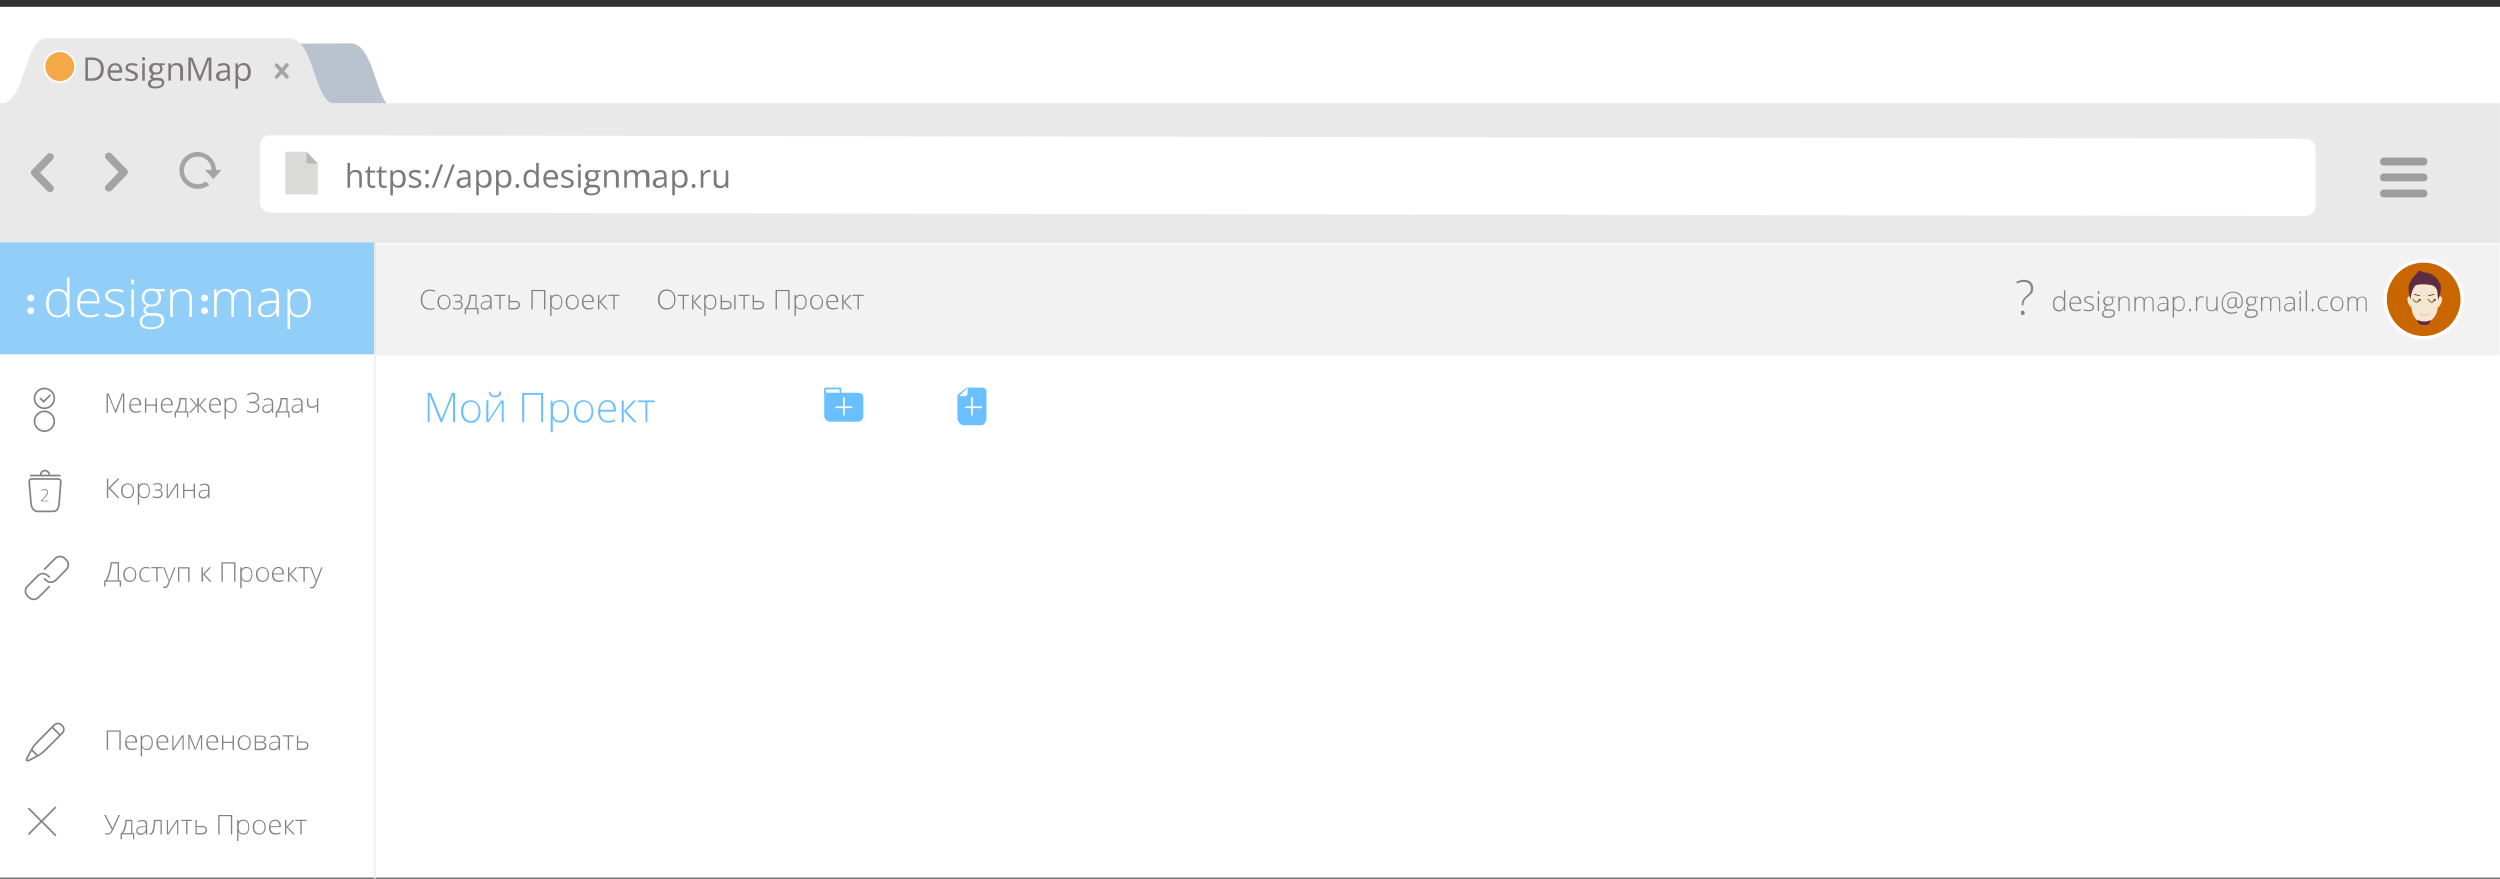 <?xml version="1.0" encoding="utf-8"?>
<!-- Generator: Adobe Illustrator 19.2.1, SVG Export Plug-In . SVG Version: 6.00 Build 0)  -->
<svg version="1.1" id="Слой_1" xmlns="http://www.w3.org/2000/svg" xmlns:xlink="http://www.w3.org/1999/xlink" x="0px" y="0px"
	 viewBox="0 0 1464.1 514.6" style="enable-background:new 0 0 1464.1 514.6;" xml:space="preserve">
<rect x="0" y="0" width="1464.1" height="514.6" fill="#333333" stroke="none"/>
<title>designmap_1_ru</title>
<rect y="4" style="fill:#FFFFFF;" width="1465" height="510"/>
<g>
	<path style="fill:#B8C3CF;" d="M164.3,25.6c14.3,0,14.4,35,25.2,38.2H232c-12.5,0-11.8-38.4-26.8-38.4L164.3,25.6z"/>
</g>
<g>
	<rect y="60.4" style="fill:#E9E9E9;" width="1464" height="82"/>
</g>
<path style="opacity:0.3;enable-background:new    ;" d="M65.3,111.6c0.8-0.8,8.9-9.2,8.9-9.2c0.4-0.4,0.7-1,0.7-1.6
	s-0.2-1.1-0.7-1.6c0,0-8-8.4-8.9-9.2c-0.8-0.8-2.3-0.9-3.2,0s-0.9,2.1,0,3.1l7.4,7.7l-7.4,7.7c-0.9,1.1-0.9,2.2,0,3.1
	S64.5,112.4,65.3,111.6z"/>
<path style="opacity:0.3;enable-background:new    ;" d="M27.7,90.3c-0.8,0.8-8.9,9.2-8.9,9.2c-0.4,0.4-0.7,1-0.7,1.6
	s0.2,1.1,0.7,1.6c0,0,8,8.4,8.9,9.2c0.8,0.8,2.3,0.9,3.2,0c0.9-0.9,0.9-2.1,0-3.1l-7.4-7.7l7.4-7.7c0.9-1.1,0.9-2.2,0-3.1
	C30,89.4,28.5,89.5,27.7,90.3z"/>
<path style="fill:none;stroke:#009F4B;stroke-width:0.507;stroke-miterlimit:10;" d="M720.7,132.2"/>
<path style="fill:none;stroke:#009F4B;stroke-width:0.507;stroke-miterlimit:10;" d="M663.1,234.7"/>
<g>
	<path style="fill:#E9E9E9;" d="M0.1,60.8c14.9,0,14.3-38.4,26.8-38.4h142.5c14.9,0,14.3,38.4,26.8,38.4H0.1z"/>
</g>
<g style="opacity:0.3;">
	<path d="M168.8,44.2l-2.4-2.7l2.4-2.7c0.4-0.4,0.4-1.1,0-1.5s-1-0.4-1.5,0L165,40l-2.3-2.6c-0.4-0.4-1.1-0.4-1.5,0s-0.4,1,0,1.5
		l2.4,2.7l-2.4,2.7c-0.4,0.4-0.4,1,0,1.5c0.4,0.4,1.1,0.4,1.5,0l2.3-2.6l2.3,2.6c0.4,0.4,1.1,0.4,1.5,0
		C169.2,45.3,169.2,44.6,168.8,44.2z"/>
</g>
<g style="opacity:0.3;">
	<g>
		<path d="M115.7,89c5.9,0,10.6,4.7,10.8,10.5h3.2l-4.8,5.4l-4.8-5.4h3.8c-0.1-4.4-3.7-7.8-8.1-7.8c-4.5,0-8.1,3.6-8.1,8.1
			s3.6,8.1,8.1,8.1c1.8,0,3.4-0.6,4.8-1.6l1.9,2c-1.8,1.4-4.1,2.3-6.6,2.3c-5.9,0-10.8-4.8-10.8-10.8C104.9,93.8,109.8,89,115.7,89z
			"/>
	</g>
</g>
<path style="fill:none;stroke:#009F4B;stroke-width:0.507;stroke-miterlimit:10;" d="M674.2,513.6"/>
<g>
	<path style="fill:#9E9E9E;" d="M1419.6,101.6h-23.8c-1.1,0-2,1-2,2.3s0.9,2.3,2,2.3h23.8c1.1,0,2-1,2-2.3
		C1421.6,102.7,1420.7,101.6,1419.6,101.6z M1395.8,96.9h23.8c1.1,0,2-1,2-2.3s-0.9-2.3-2-2.3h-23.8c-1.1,0-2,1-2,2.3
		S1394.7,96.9,1395.8,96.9z M1419.6,111h-23.8c-1.1,0-2,1-2,2.3s0.9,2.3,2,2.3h23.8c1.1,0,2-1.1,2-2.3
		C1421.6,112,1420.7,111,1419.6,111z"/>
</g>
<g>
	<g>
		<path style="fill:#A2A2A4;" d="M643,169"/>
	</g>
</g>
<path style="fill:#FFFFFF;" d="M1356.1,120.5c0,3.3-2.7,6-6,6l-1191.9-2c-3.3,0-6-2.7-6-6V85.2c0-3.3,2.7-6,6-6l1191.9,2
	c3.3,0,6,2.7,6,6V120.5z"/>
<path style="fill:#DADAD9;" d="M179.5,88.9h-12.1c-0.2,0-0.3,0.1-0.3,0.3v24.4c0,0.2,0.1,0.3,0.3,0.3h18.4c0.2,0,0.3-0.1,0.3-0.3
	V95.8L179.5,88.9z"/>
<path style="fill:#B8B8B8;" d="M179.5,88.9L179.5,88.9l6.6,6.9l-6.2-0.1c0,0-0.4-0.1-0.4-0.6C179.5,94.6,179.5,88.9,179.5,88.9"/>
<g style="enable-background:new    ;">
	<path style="fill:#7D797B;" d="M60.8,40.4c0,2.2-0.6,4-1.8,5.1c-1.2,1.2-3,1.8-5.2,1.8H50V33.7h4.2c2.1,0,3.7,0.6,4.9,1.8
		C60.2,36.6,60.8,38.3,60.8,40.4z M59.1,40.4c0-1.8-0.4-3.1-1.3-4c-0.9-0.9-2.2-1.3-4-1.3h-2.3v10.8h1.9c1.9,0,3.3-0.5,4.2-1.4
		C58.6,43.6,59.1,42.2,59.1,40.4z"/>
	<path style="fill:#7D797B;" d="M67.9,47.5c-1.5,0-2.7-0.5-3.6-1.4S63,43.9,63,42.3s0.4-2.9,1.2-3.9c0.8-1,1.9-1.4,3.3-1.4
		c1.3,0,2.3,0.4,3,1.3c0.7,0.8,1.1,1.9,1.1,3.3v1h-7c0,1.2,0.3,2.1,0.9,2.7c0.6,0.6,1.4,0.9,2.4,0.9c1.1,0,2.2-0.2,3.2-0.7v1.4
		c-0.5,0.2-1.1,0.4-1.5,0.5C69.1,47.4,68.6,47.5,67.9,47.5z M67.5,38.2c-0.8,0-1.5,0.3-2,0.8s-0.8,1.3-0.9,2.2H70
		c0-1-0.2-1.7-0.6-2.2C68.9,38.5,68.3,38.2,67.5,38.2z"/>
	<path style="fill:#7D797B;" d="M80.8,44.5c0,0.9-0.4,1.7-1.1,2.2s-1.7,0.8-3,0.8s-2.4-0.2-3.2-0.6v-1.4c0.5,0.2,1,0.4,1.6,0.6
		c0.6,0.1,1.1,0.2,1.6,0.2c0.8,0,1.4-0.1,1.9-0.4c0.4-0.3,0.6-0.6,0.6-1.2c0-0.4-0.2-0.7-0.5-1s-1-0.6-2-1c-0.9-0.4-1.6-0.7-2-0.9
		c-0.4-0.3-0.7-0.6-0.9-0.9c-0.2-0.3-0.3-0.7-0.3-1.2c0-0.8,0.3-1.5,1-2s1.6-0.7,2.8-0.7c1.1,0,2.2,0.2,3.2,0.7L80,38.8
		c-1-0.4-1.9-0.6-2.8-0.6c-0.7,0-1.3,0.1-1.7,0.3s-0.6,0.5-0.6,0.9c0,0.3,0.1,0.5,0.2,0.7s0.4,0.4,0.7,0.5c0.3,0.2,0.9,0.4,1.8,0.8
		c1.2,0.4,2,0.9,2.4,1.3C80.6,43.3,80.8,43.8,80.8,44.5z"/>
	<path style="fill:#7D797B;" d="M83.2,34.4c0-0.4,0.1-0.6,0.3-0.8c0.2-0.2,0.4-0.2,0.6-0.2s0.5,0.1,0.6,0.3c0.2,0.2,0.3,0.4,0.3,0.8
		c0,0.3-0.1,0.6-0.3,0.8c-0.2,0.2-0.4,0.3-0.6,0.3c-0.3,0-0.5-0.1-0.6-0.3C83.3,35,83.2,34.7,83.2,34.4z M84.8,47.3h-1.5V37.1h1.5
		V47.3z"/>
	<path style="fill:#7D797B;" d="M96.4,37.1v1l-1.9,0.2c0.2,0.2,0.3,0.5,0.5,0.8c0.1,0.3,0.2,0.7,0.2,1.2c0,1-0.3,1.8-1,2.4
		c-0.7,0.6-1.6,0.9-2.8,0.9c-0.3,0-0.6,0-0.9-0.1c-0.7,0.3-1,0.8-1,1.3c0,0.3,0.1,0.5,0.3,0.6c0.2,0.1,0.6,0.2,1.2,0.2h1.8
		c1.1,0,1.9,0.2,2.5,0.7s0.9,1.1,0.9,2c0,1.1-0.5,2-1.4,2.6s-2.2,0.9-4,0.9c-1.3,0-2.4-0.2-3.1-0.7s-1.1-1.2-1.1-2.1
		c0-0.6,0.2-1.2,0.6-1.6c0.4-0.5,1-0.8,1.7-0.9c-0.3-0.1-0.5-0.3-0.7-0.5s-0.3-0.5-0.3-0.9s0.1-0.7,0.3-1c0.2-0.3,0.5-0.5,0.9-0.8
		c-0.5-0.2-1-0.6-1.3-1.1s-0.5-1.1-0.5-1.8c0-1.1,0.3-2,1-2.6s1.6-0.9,2.8-0.9c0.5,0,1,0.1,1.4,0.2C92.5,37.1,96.4,37.1,96.4,37.1z
		 M88.3,49c0,0.6,0.2,1,0.7,1.3s1.1,0.4,2,0.4c1.3,0,2.2-0.2,2.9-0.6c0.6-0.4,0.9-0.9,0.9-1.6c0-0.6-0.2-0.9-0.5-1.1
		c-0.3-0.2-1-0.3-1.9-0.3h-1.8c-0.7,0-1.2,0.2-1.6,0.5S88.3,48.4,88.3,49z M89.2,40.4c0,0.7,0.2,1.3,0.6,1.6c0.4,0.4,1,0.5,1.7,0.5
		c1.5,0,2.3-0.7,2.3-2.2S93,38,91.5,38c-0.7,0-1.3,0.2-1.7,0.6S89.2,39.6,89.2,40.4z"/>
	<path style="fill:#7D797B;" d="M105.5,47.3v-6.6c0-0.8-0.2-1.4-0.6-1.9s-1-0.6-1.8-0.6c-1.1,0-1.8,0.3-2.3,0.9
		c-0.5,0.6-0.7,1.5-0.7,2.8v5.3h-1.5V37.1h1.3l0.3,1.4h0.1c0.3-0.5,0.8-0.9,1.3-1.2s1.2-0.4,1.9-0.4c1.2,0,2.1,0.3,2.8,0.9
		c0.6,0.6,0.9,1.5,0.9,2.8v6.6h-1.7L105.5,47.3L105.5,47.3z"/>
	<path style="fill:#7D797B;" d="M116.4,47.3l-4.6-12h-0.1c0.1,1,0.1,2.1,0.1,3.4v8.6h-1.5V33.7h2.4l4.3,11.2h0.1l4.3-11.2h2.4v13.6
		h-1.6v-8.7c0-1,0-2.1,0.1-3.3h-0.1l-4.6,12C117.6,47.3,116.4,47.3,116.4,47.3z"/>
	<path style="fill:#7D797B;" d="M133.6,47.3l-0.3-1.4h-0.1c-0.5,0.6-1,1.1-1.5,1.3s-1.1,0.3-1.9,0.3c-1,0-1.8-0.3-2.4-0.8
		s-0.9-1.3-0.9-2.2c0-2.1,1.6-3.1,4.9-3.2l1.7-0.1v-0.6c0-0.8-0.2-1.4-0.5-1.8c-0.3-0.4-0.9-0.6-1.6-0.6c-0.8,0-1.8,0.3-2.9,0.8
		l-0.5-1.2c0.5-0.3,1-0.5,1.6-0.6c0.6-0.2,1.2-0.2,1.8-0.2c1.2,0,2.1,0.3,2.7,0.8c0.6,0.5,0.9,1.4,0.9,2.6v6.9H133.6z M130.1,46.2
		c1,0,1.7-0.3,2.3-0.8c0.5-0.5,0.8-1.3,0.8-2.2v-0.9l-1.5,0.1c-1.2,0-2.1,0.2-2.6,0.6c-0.5,0.3-0.8,0.9-0.8,1.6c0,0.6,0.2,1,0.5,1.3
		C129,46.1,129.5,46.2,130.1,46.2z"/>
	<path style="fill:#7D797B;" d="M142.6,47.5c-0.7,0-1.3-0.1-1.8-0.4c-0.5-0.2-1-0.6-1.4-1.1h-0.1c0.1,0.6,0.1,1.2,0.1,1.7v4.2h-1.5
		V37.1h1.3l0.2,1.4h0.1c0.4-0.6,0.9-1,1.4-1.2s1.1-0.4,1.8-0.4c1.3,0,2.4,0.5,3.1,1.4c0.7,0.9,1.1,2.2,1.1,3.9s-0.4,3-1.1,3.9
		C145,47,144,47.5,142.6,47.5z M142.4,38.2c-1,0-1.8,0.3-2.3,0.9c-0.5,0.6-0.7,1.5-0.7,2.7v0.3c0,1.4,0.2,2.5,0.7,3.1
		s1.2,0.9,2.3,0.9c0.9,0,1.6-0.4,2.1-1.1c0.5-0.7,0.7-1.7,0.7-2.9c0-1.3-0.3-2.2-0.7-2.9C144,38.6,143.3,38.2,142.4,38.2z"/>
</g>
<g style="enable-background:new    ;">
	<path style="fill:#7D797B;" d="M210.4,109.9v-6.6c0-0.8-0.2-1.4-0.6-1.9c-0.4-0.4-1-0.6-1.8-0.6c-1.1,0-1.9,0.3-2.3,0.9
		c-0.5,0.6-0.7,1.5-0.7,2.9v5.3h-1.5V95.4h1.5v4.4c0,0.5,0,1-0.1,1.3h0.1c0.3-0.5,0.7-0.9,1.3-1.2c0.6-0.3,1.2-0.4,1.9-0.4
		c1.2,0,2.2,0.3,2.8,0.9s0.9,1.5,0.9,2.8v6.6L210.4,109.9L210.4,109.9z"/>
	<path style="fill:#7D797B;" d="M218.4,108.8c0.3,0,0.5,0,0.8-0.1c0.3,0,0.5-0.1,0.6-0.1v1.2c-0.2,0.1-0.4,0.1-0.7,0.2
		s-0.6,0.1-0.9,0.1c-2,0-3-1-3-3.1v-6h-1.5v-0.7l1.5-0.6l0.6-2.2h0.9v2.4h3v1.2h-3v6c0,0.6,0.1,1.1,0.4,1.4
		C217.5,108.6,217.9,108.8,218.4,108.8z"/>
	<path style="fill:#7D797B;" d="M225.1,108.8c0.3,0,0.5,0,0.8-0.1c0.3,0,0.5-0.1,0.6-0.1v1.2c-0.2,0.1-0.4,0.1-0.7,0.2
		s-0.6,0.1-0.9,0.1c-2,0-3-1-3-3.1v-6h-1.5v-0.7l1.5-0.6l0.6-2.2h0.9v2.4h3v1.2h-3v6c0,0.6,0.1,1.1,0.4,1.4
		C224.2,108.6,224.6,108.8,225.1,108.8z"/>
	<path style="fill:#7D797B;" d="M233.3,110c-0.7,0-1.3-0.1-1.8-0.4c-0.5-0.2-1-0.6-1.4-1.1H230c0.1,0.6,0.1,1.2,0.1,1.7v4.2h-1.5
		V99.7h1.3l0.2,1.4h0.1c0.4-0.6,0.9-1,1.4-1.2s1.1-0.4,1.8-0.4c1.3,0,2.4,0.5,3.1,1.4c0.7,0.9,1.1,2.2,1.1,3.9c0,1.7-0.4,3-1.1,3.9
		C235.6,109.6,234.6,110,233.3,110z M233.1,100.8c-1,0-1.8,0.3-2.3,0.9s-0.7,1.5-0.7,2.7v0.3c0,1.4,0.2,2.5,0.7,3.1s1.2,0.9,2.3,0.9
		c0.9,0,1.6-0.4,2.1-1.1s0.7-1.7,0.7-2.9c0-1.3-0.2-2.2-0.7-2.9C234.7,101.1,234,100.8,233.1,100.8z"/>
	<path style="fill:#7D797B;" d="M246.8,107.1c0,0.9-0.4,1.7-1.1,2.2c-0.7,0.5-1.7,0.8-3,0.8s-2.4-0.2-3.2-0.6V108
		c0.5,0.2,1,0.4,1.6,0.6c0.6,0.1,1.1,0.2,1.6,0.2c0.8,0,1.4-0.1,1.9-0.4c0.4-0.3,0.6-0.6,0.6-1.2c0-0.4-0.2-0.7-0.5-1s-1-0.6-2-1
		c-0.9-0.4-1.6-0.7-2-0.9c-0.4-0.3-0.7-0.6-0.9-0.9s-0.3-0.7-0.3-1.2c0-0.8,0.3-1.5,1-2s1.6-0.7,2.8-0.7c1.1,0,2.2,0.2,3.2,0.7
		l-0.5,1.3c-1-0.4-1.9-0.6-2.8-0.6c-0.7,0-1.3,0.1-1.7,0.3s-0.6,0.5-0.6,0.9c0,0.3,0.1,0.5,0.2,0.7c0.1,0.2,0.4,0.4,0.7,0.5
		c0.3,0.2,0.9,0.4,1.8,0.8c1.2,0.4,2,0.9,2.4,1.3C246.5,105.8,246.8,106.4,246.8,107.1z"/>
	<path style="fill:#7D797B;" d="M249,100.7c0-0.8,0.4-1.3,1.1-1.3c0.8,0,1.1,0.4,1.1,1.3c0,0.4-0.1,0.7-0.3,0.9
		c-0.2,0.2-0.5,0.3-0.8,0.3s-0.6-0.1-0.8-0.3C249.1,101.4,249,101.1,249,100.7z M249,108.9c0-0.4,0.1-0.7,0.3-0.9
		c0.2-0.2,0.5-0.3,0.8-0.3c0.4,0,0.6,0.1,0.8,0.3c0.2,0.2,0.3,0.5,0.3,0.9s-0.1,0.7-0.3,0.9s-0.5,0.3-0.8,0.3s-0.6-0.1-0.8-0.3
		S249,109.3,249,108.9z"/>
	<path style="fill:#7D797B;" d="M259.5,96.3l-5.1,13.6h-1.5l5.1-13.6H259.5z"/>
	<path style="fill:#7D797B;" d="M266.4,96.3l-5.1,13.6h-1.5l5.1-13.6H266.4z"/>
	<path style="fill:#7D797B;" d="M274.5,109.9l-0.3-1.4h-0.1c-0.5,0.6-1,1.1-1.5,1.3s-1.1,0.3-1.9,0.3c-1,0-1.8-0.3-2.4-0.8
		s-0.9-1.3-0.9-2.2c0-2.1,1.6-3.1,4.9-3.2l1.7-0.1v-0.6c0-0.8-0.2-1.4-0.5-1.8s-0.9-0.6-1.6-0.6c-0.8,0-1.8,0.3-2.9,0.8l-0.5-1.2
		c0.5-0.3,1-0.5,1.6-0.6c0.6-0.2,1.2-0.2,1.8-0.2c1.2,0,2.1,0.3,2.7,0.8s0.9,1.4,0.9,2.6v6.9L274.5,109.9L274.5,109.9z M271,108.8
		c1,0,1.7-0.3,2.3-0.8c0.5-0.5,0.8-1.3,0.8-2.2v-0.9l-1.5,0.1c-1.2,0-2.1,0.2-2.6,0.6c-0.5,0.3-0.8,0.9-0.8,1.6c0,0.6,0.2,1,0.5,1.3
		C270,108.6,270.4,108.8,271,108.8z"/>
	<path style="fill:#7D797B;" d="M283.6,110c-0.7,0-1.3-0.1-1.8-0.4c-0.5-0.2-1-0.6-1.4-1.1h-0.1c0.1,0.6,0.1,1.2,0.1,1.7v4.2h-1.5
		V99.7h1.3l0.2,1.4h0.1c0.4-0.6,0.9-1,1.4-1.2s1.1-0.4,1.8-0.4c1.3,0,2.4,0.5,3.1,1.4s1.1,2.2,1.1,3.9c0,1.7-0.4,3-1.1,3.9
		C285.9,109.6,284.9,110,283.6,110z M283.3,100.8c-1,0-1.8,0.3-2.3,0.9s-0.7,1.5-0.7,2.7v0.3c0,1.4,0.2,2.5,0.7,3.1s1.2,0.9,2.3,0.9
		c0.9,0,1.6-0.4,2.1-1.1s0.7-1.7,0.7-2.9c0-1.3-0.3-2.2-0.7-2.9C285,101.1,284.3,100.8,283.3,100.8z"/>
	<path style="fill:#7D797B;" d="M295.2,110c-0.7,0-1.3-0.1-1.8-0.4c-0.5-0.2-1-0.6-1.4-1.1h-0.1c0.1,0.6,0.1,1.2,0.1,1.7v4.2h-1.5
		V99.7h1.3l0.2,1.4h0.1c0.4-0.6,0.9-1,1.4-1.2s1.1-0.4,1.8-0.4c1.3,0,2.4,0.5,3.1,1.4s1.1,2.2,1.1,3.9c0,1.7-0.4,3-1.1,3.9
		C297.6,109.6,296.5,110,295.2,110z M295,100.8c-1,0-1.8,0.3-2.3,0.9s-0.7,1.5-0.7,2.7v0.3c0,1.4,0.2,2.5,0.7,3.1s1.2,0.9,2.3,0.9
		c0.9,0,1.6-0.4,2.1-1.1s0.7-1.7,0.7-2.9c0-1.3-0.3-2.2-0.7-2.9C296.6,101.1,295.9,100.8,295,100.8z"/>
	<path style="fill:#7D797B;" d="M301.9,108.9c0-0.4,0.1-0.7,0.3-0.9c0.2-0.2,0.5-0.3,0.8-0.3c0.4,0,0.6,0.1,0.8,0.3
		c0.2,0.2,0.3,0.5,0.3,0.9s-0.1,0.7-0.3,0.9s-0.5,0.3-0.8,0.3s-0.6-0.1-0.8-0.3S301.9,109.3,301.9,108.9z"/>
	<path style="fill:#7D797B;" d="M314.1,108.5L314.1,108.5c-0.8,1-1.9,1.5-3.3,1.5c-1.3,0-2.4-0.5-3.1-1.4s-1.1-2.2-1.1-3.9
		c0-1.7,0.4-3,1.1-3.9s1.8-1.4,3.1-1.4c1.4,0,2.4,0.5,3.2,1.5h0.1l-0.1-0.7v-0.7v-4.1h1.5v14.4h-1.3L314.1,108.5z M311,108.7
		c1.1,0,1.8-0.3,2.3-0.9s0.7-1.5,0.7-2.8v-0.3c0-1.4-0.2-2.5-0.7-3.1s-1.2-0.9-2.3-0.9c-0.9,0-1.6,0.4-2.1,1.1s-0.7,1.7-0.7,3
		s0.2,2.3,0.7,2.9S310.1,108.7,311,108.7z"/>
	<path style="fill:#7D797B;" d="M323.1,110c-1.5,0-2.7-0.5-3.6-1.4s-1.3-2.2-1.3-3.8c0-1.6,0.4-2.9,1.2-3.9c0.8-1,1.9-1.4,3.3-1.4
		c1.3,0,2.3,0.4,3,1.3c0.7,0.8,1.1,1.9,1.1,3.3v1h-7c0,1.2,0.3,2.1,0.9,2.7s1.4,0.9,2.4,0.9c1.1,0,2.2-0.2,3.2-0.7v1.4
		c-0.5,0.2-1.1,0.4-1.5,0.5C324.4,110,323.8,110,323.1,110z M322.7,100.8c-0.8,0-1.5,0.3-2,0.8s-0.8,1.3-0.9,2.2h5.3
		c0-1-0.2-1.7-0.6-2.2S323.5,100.8,322.7,100.8z"/>
	<path style="fill:#7D797B;" d="M336,107.1c0,0.9-0.4,1.7-1.1,2.2s-1.7,0.8-3,0.8s-2.4-0.2-3.2-0.6V108c0.5,0.2,1,0.4,1.6,0.6
		c0.6,0.1,1.1,0.2,1.6,0.2c0.8,0,1.4-0.1,1.9-0.4c0.4-0.3,0.6-0.6,0.6-1.2c0-0.4-0.2-0.7-0.5-1s-1-0.6-2-1c-0.9-0.4-1.6-0.7-2-0.9
		c-0.4-0.3-0.7-0.6-0.9-0.9c-0.2-0.3-0.3-0.7-0.3-1.2c0-0.8,0.3-1.5,1-2s1.6-0.7,2.8-0.7c1.1,0,2.2,0.2,3.2,0.7l-0.5,1.3
		c-1-0.4-1.9-0.6-2.8-0.6c-0.7,0-1.3,0.1-1.7,0.3s-0.6,0.5-0.6,0.9c0,0.3,0.1,0.5,0.2,0.7s0.4,0.4,0.7,0.5c0.3,0.2,0.9,0.4,1.8,0.8
		c1.2,0.4,2,0.9,2.4,1.3C335.8,105.8,336,106.4,336,107.1z"/>
	<path style="fill:#7D797B;" d="M338.4,96.9c0-0.4,0.1-0.6,0.3-0.8c0.2-0.2,0.4-0.2,0.6-0.2s0.5,0.1,0.6,0.3
		c0.2,0.2,0.3,0.4,0.3,0.8c0,0.3-0.1,0.6-0.3,0.8c-0.2,0.2-0.4,0.3-0.6,0.3c-0.3,0-0.5-0.1-0.6-0.3S338.4,97.3,338.4,96.9z
		 M340.1,109.9h-1.5V99.7h1.5V109.9z"/>
	<path style="fill:#7D797B;" d="M351.7,99.7v1l-1.9,0.2c0.2,0.2,0.3,0.5,0.5,0.8s0.2,0.7,0.2,1.2c0,1-0.3,1.8-1,2.4
		s-1.6,0.9-2.8,0.9c-0.3,0-0.6,0-0.9-0.1c-0.7,0.3-1,0.8-1,1.3c0,0.3,0.1,0.5,0.3,0.6c0.2,0.1,0.6,0.2,1.2,0.2h1.8
		c1.1,0,1.9,0.2,2.5,0.7s0.9,1.1,0.9,2c0,1.1-0.5,2-1.4,2.6s-2.2,0.9-4,0.9c-1.3,0-2.4-0.2-3.1-0.7s-1.1-1.2-1.1-2.1
		c0-0.6,0.2-1.2,0.6-1.6c0.4-0.5,1-0.8,1.7-0.9c-0.3-0.1-0.5-0.3-0.7-0.5s-0.3-0.5-0.3-0.9s0.1-0.7,0.3-1c0.2-0.3,0.5-0.5,0.9-0.8
		c-0.5-0.2-1-0.6-1.3-1.1s-0.5-1.1-0.5-1.8c0-1.1,0.3-2,1-2.6s1.6-0.9,2.8-0.9c0.5,0,1,0.1,1.4,0.2
		C347.8,99.7,351.7,99.7,351.7,99.7z M343.6,111.6c0,0.6,0.2,1,0.7,1.3s1.1,0.4,2,0.4c1.3,0,2.2-0.2,2.9-0.6
		c0.6-0.4,0.9-0.9,0.9-1.6c0-0.6-0.2-0.9-0.5-1.1s-1-0.3-1.9-0.3h-1.8c-0.7,0-1.2,0.2-1.6,0.5S343.6,110.9,343.6,111.6z
		 M344.4,102.9c0,0.7,0.2,1.3,0.6,1.6c0.4,0.4,1,0.5,1.7,0.5c1.5,0,2.3-0.7,2.3-2.2s-0.8-2.3-2.3-2.3c-0.7,0-1.3,0.2-1.7,0.6
		S344.4,102.2,344.4,102.9z"/>
	<path style="fill:#7D797B;" d="M360.7,109.9v-6.6c0-0.8-0.2-1.4-0.6-1.9c-0.4-0.4-1-0.6-1.8-0.6c-1.1,0-1.8,0.3-2.3,0.9
		s-0.7,1.5-0.7,2.8v5.3h-1.5V99.7h1.3l0.3,1.4h0.1c0.3-0.5,0.8-0.9,1.3-1.2c0.6-0.3,1.2-0.4,1.9-0.4c1.2,0,2.1,0.3,2.8,0.9
		c0.6,0.6,0.9,1.5,0.9,2.8v6.6L360.7,109.9L360.7,109.9z"/>
	<path style="fill:#7D797B;" d="M378.4,109.9v-6.6c0-0.8-0.2-1.4-0.5-1.8s-0.9-0.6-1.6-0.6c-1,0-1.7,0.3-2.1,0.8s-0.7,1.4-0.7,2.5
		v5.7H372v-6.6c0-0.8-0.2-1.4-0.5-1.8s-0.9-0.6-1.6-0.6c-1,0-1.7,0.3-2.1,0.9s-0.7,1.5-0.7,2.8v5.3h-1.5V99.7h1.3l0.3,1.4h0.1
		c0.3-0.5,0.7-0.9,1.2-1.2c0.5-0.3,1.1-0.4,1.8-0.4c1.6,0,2.6,0.6,3.1,1.7h0.1c0.3-0.5,0.7-1,1.3-1.3s1.2-0.5,2-0.5
		c1.2,0,2,0.3,2.6,0.9s0.9,1.5,0.9,2.8v6.6h-1.9L378.4,109.9L378.4,109.9z"/>
	<path style="fill:#7D797B;" d="M389.4,109.9l-0.3-1.4H389c-0.5,0.6-1,1.1-1.5,1.3s-1.1,0.3-1.9,0.3c-1,0-1.8-0.3-2.4-0.8
		s-0.9-1.3-0.9-2.2c0-2.1,1.6-3.1,4.9-3.2l1.7-0.1v-0.6c0-0.8-0.2-1.4-0.5-1.8s-0.9-0.6-1.6-0.6c-0.8,0-1.8,0.3-2.9,0.8l-0.5-1.2
		c0.5-0.3,1-0.5,1.6-0.6c0.6-0.2,1.2-0.2,1.8-0.2c1.2,0,2.1,0.3,2.7,0.8s0.9,1.4,0.9,2.6v6.9L389.4,109.9L389.4,109.9z M385.9,108.8
		c1,0,1.7-0.3,2.3-0.8c0.5-0.5,0.8-1.3,0.8-2.2v-0.9l-1.5,0.1c-1.2,0-2.1,0.2-2.6,0.6c-0.5,0.3-0.8,0.9-0.8,1.6c0,0.6,0.2,1,0.5,1.3
		C384.8,108.6,385.3,108.8,385.9,108.8z"/>
	<path style="fill:#7D797B;" d="M398.4,110c-0.7,0-1.3-0.1-1.8-0.4c-0.5-0.2-1-0.6-1.4-1.1h-0.1c0.1,0.6,0.1,1.2,0.1,1.7v4.2h-1.5
		V99.7h1.3l0.2,1.4h0.1c0.4-0.6,0.9-1,1.4-1.2s1.1-0.4,1.8-0.4c1.3,0,2.4,0.5,3.1,1.4s1.1,2.2,1.1,3.9c0,1.7-0.4,3-1.1,3.9
		C400.8,109.6,399.7,110,398.4,110z M398.2,100.8c-1,0-1.8,0.3-2.3,0.9s-0.7,1.5-0.7,2.7v0.3c0,1.4,0.2,2.5,0.7,3.1s1.2,0.9,2.3,0.9
		c0.9,0,1.6-0.4,2.1-1.1s0.7-1.7,0.7-2.9c0-1.3-0.3-2.2-0.7-2.9C399.8,101.1,399.1,100.8,398.2,100.8z"/>
	<path style="fill:#7D797B;" d="M405.1,108.9c0-0.4,0.1-0.7,0.3-0.9c0.2-0.2,0.5-0.3,0.8-0.3c0.4,0,0.6,0.1,0.8,0.3
		c0.2,0.2,0.3,0.5,0.3,0.9s-0.1,0.7-0.3,0.9s-0.5,0.3-0.8,0.3s-0.6-0.1-0.8-0.3S405.1,109.3,405.1,108.9z"/>
	<path style="fill:#7D797B;" d="M415,99.5c0.5,0,0.9,0,1.2,0.1L416,101c-0.4-0.1-0.8-0.1-1.1-0.1c-0.8,0-1.5,0.3-2.1,1
		s-0.9,1.5-0.9,2.5v5.5h-1.5V99.7h1.3l0.2,1.9h0.1c0.4-0.7,0.8-1.2,1.4-1.5C413.8,99.7,414.4,99.5,415,99.5z"/>
	<path style="fill:#7D797B;" d="M419.6,99.7v6.6c0,0.8,0.2,1.4,0.6,1.9c0.4,0.4,1,0.6,1.8,0.6c1.1,0,1.8-0.3,2.3-0.9
		s0.7-1.5,0.7-2.8v-5.3h1.5V110h-1.3l-0.2-1.4h-0.1c-0.3,0.5-0.8,0.9-1.3,1.2c-0.6,0.3-1.2,0.4-1.9,0.4c-1.2,0-2.2-0.3-2.8-0.9
		c-0.6-0.6-0.9-1.5-0.9-2.8v-6.7L419.6,99.7L419.6,99.7z"/>
</g>
<circle style="fill:#F5A847;stroke:#FFFFFF;stroke-miterlimit:10;" cx="35" cy="39" r="9"/>
<g>
	<rect x="220" y="143" style="fill:#F2F2F2;" width="1244" height="65"/>
</g>
<g>
	<rect y="142" style="fill:#91CFF9;" width="220" height="65.5"/>
</g>
<line style="fill:none;stroke:#EDEDED;stroke-miterlimit:10;" x1="219.5" y1="515" x2="219.5" y2="142"/>
<g id="taskmanager_6_">
	
		<circle style="fill:none;stroke:#828282;stroke-linecap:round;stroke-linejoin:round;stroke-miterlimit:10;" cx="26" cy="233.3" r="5.8"/>
	
		<line style="fill:none;stroke:#828282;stroke-linecap:round;stroke-linejoin:round;stroke-miterlimit:10;" x1="25.6" y1="235.2" x2="29.3" y2="231.5"/>
	
		<line style="fill:none;stroke:#828282;stroke-linecap:round;stroke-linejoin:round;stroke-miterlimit:10;" x1="25.6" y1="235.2" x2="23.7" y2="233.4"/>
	
		<circle style="fill:none;stroke:#828282;stroke-linecap:round;stroke-linejoin:round;stroke-miterlimit:10;" cx="26" cy="246.7" r="5.8"/>
</g>
<g id="access_11_">
	<g id="access_12_">
		<path style="fill:none;stroke:#828282;stroke-linecap:round;stroke-linejoin:round;stroke-miterlimit:10;" d="M26.1,333.3l6.2-6.2
			c1.6-1.6,4.1-1.6,5.7,0l0.8,0.8c1.6,1.6,1.6,4.1,0,5.7l-6.2,6.2c-1.6,1.6-4.1,1.6-5.7,0l-0.8-0.8"/>
		<path style="fill:none;stroke:#828282;stroke-linecap:round;stroke-linejoin:round;stroke-miterlimit:10;" d="M28.8,343.6
			l-6.2,6.2c-1.6,1.6-4.1,1.6-5.7,0l-0.8-0.8c-1.6-1.6-1.6-4.1,0-5.7l6.2-6.2c1.6-1.6,4.1-1.6,5.7,0l0.8,0.8"/>
	</g>
</g>
<g>
	
		<line style="fill:none;stroke:#828282;stroke-linecap:round;stroke-linejoin:round;stroke-miterlimit:10;" x1="18" y1="278.5" x2="35" y2="278.5"/>
	<path style="fill:none;stroke:#828282;stroke-linecap:round;stroke-linejoin:round;stroke-miterlimit:10;" d="M35.6,282.3
		c0-2.1-1.4-1.8-3.6-1.8H20.7c-2.2,0-3.6-0.4-3.6,1.7l1.1,13.1c0.5,3.2,2.5,4.2,3.9,4.2h8.5c1.4,0,3.5,0,4-4.3L35.6,282.3z"/>
	<path style="fill:none;stroke:#828282;stroke-linecap:round;stroke-linejoin:round;stroke-miterlimit:10;" d="M28.8,278.1
		c0-1.4-1.1-2.5-2.5-2.5s-2.5,1.1-2.5,2.5"/>
	<rect x="23.3" y="286" style="fill:none;" width="8.5" height="13.3"/>
	<g style="enable-background:new    ;">
		<path style="fill:#828282;" d="M28.4,293.6h-4.5v-0.4l1.9-2c0.5-0.6,0.9-1,1.1-1.3s0.4-0.6,0.5-0.8s0.2-0.5,0.2-0.8
			c0-0.4-0.1-0.8-0.4-1s-0.6-0.4-1.1-0.4c-0.6,0-1.2,0.2-1.7,0.6l-0.3-0.3c0.6-0.5,1.3-0.8,2-0.8c0.6,0,1.1,0.2,1.5,0.5
			s0.5,0.8,0.5,1.4c0,0.5-0.1,0.9-0.4,1.4c-0.2,0.4-0.7,1-1.3,1.6l-1.8,1.9v0h3.8V293.6z"/>
	</g>
</g>
<rect x="60.9" y="229.5" style="fill:none;" width="138.6" height="27.5"/>
<g style="enable-background:new    ;">
	<path style="fill:#828282;" d="M67.5,241.7l-4.3-10.5h-0.1c0,0.6,0.1,1.3,0.1,2v8.6h-0.8v-11.4h1.2l4,10l0,0l4-10h1.2v11.4H72V233
		c0-0.6,0-1.2,0.1-1.9H72l-4,10.6L67.5,241.7L67.5,241.7z"/>
	<path style="fill:#828282;" d="M79.6,241.8c-1.2,0-2.2-0.4-2.9-1.1c-0.7-0.8-1-1.8-1-3.2s0.3-2.4,1-3.3c0.7-0.8,1.6-1.2,2.7-1.2
		c1,0,1.8,0.3,2.4,1s0.9,1.6,0.9,2.8v0.6h-6.1c0,1.2,0.3,2.1,0.8,2.7c0.5,0.6,1.3,0.9,2.3,0.9c0.5,0,0.9,0,1.3-0.1s0.8-0.2,1.4-0.4
		v0.7c-0.5,0.2-0.9,0.4-1.3,0.4S80,241.8,79.6,241.8z M79.3,233.7c-0.8,0-1.5,0.3-2,0.8s-0.8,1.3-0.9,2.3h5.3c0-1-0.2-1.8-0.6-2.3
		C80.7,234,80.1,233.7,79.3,233.7z"/>
	<path style="fill:#828282;" d="M85.7,233.2v3.7h5.4v-3.7h0.8v8.5h-0.8v-4.1h-5.4v4.1h-0.8v-8.5H85.7z"/>
	<path style="fill:#828282;" d="M98.1,241.8c-1.2,0-2.2-0.4-2.9-1.1c-0.7-0.8-1-1.8-1-3.2s0.3-2.4,1-3.3c0.7-0.8,1.6-1.2,2.7-1.2
		c1,0,1.8,0.3,2.4,1s0.9,1.6,0.9,2.8v0.6H95c0,1.2,0.3,2.1,0.8,2.7c0.5,0.6,1.3,0.9,2.3,0.9c0.5,0,0.9,0,1.3-0.1s0.8-0.2,1.4-0.4
		v0.7c-0.5,0.2-0.9,0.4-1.3,0.4S98.6,241.8,98.1,241.8z M97.9,233.7c-0.8,0-1.5,0.3-2,0.8s-0.8,1.3-0.9,2.3h5.3c0-1-0.2-1.8-0.6-2.3
		C99.2,234,98.6,233.7,97.9,233.7z"/>
	<path style="fill:#828282;" d="M110.4,244.5h-0.8v-2.9h-6.5v2.9h-0.8v-3.6h0.6c0.7-1,1.3-2.1,1.6-3.5c0.4-1.3,0.6-2.7,0.6-4.3h4.1
		v7.8h1.1v3.6H110.4z M108.5,240.9v-7h-2.6c-0.1,2.8-0.8,5.2-2,7H108.5z"/>
	<path style="fill:#828282;" d="M115.7,233.2h0.8v4.1l3.6-4.1h0.9l-3.7,4.1l4,4.4h-1l-3.9-4.3v4.3h-0.8v-4.3l-3.9,4.3h-1l4-4.3
		l-3.7-4.2h0.9l3.6,4.1v-4.1H115.7z"/>
	<path style="fill:#828282;" d="M126.3,241.8c-1.2,0-2.2-0.4-2.9-1.1s-1-1.8-1-3.2s0.3-2.4,1-3.3s1.6-1.2,2.7-1.2c1,0,1.8,0.3,2.4,1
		c0.6,0.7,0.9,1.6,0.9,2.8v0.6h-6.1c0,1.2,0.3,2.1,0.8,2.7s1.3,0.9,2.3,0.9c0.5,0,0.9,0,1.3-0.1s0.8-0.2,1.4-0.4v0.7
		c-0.5,0.2-0.9,0.4-1.3,0.4S126.8,241.8,126.3,241.8z M126,233.7c-0.8,0-1.5,0.3-2,0.8s-0.8,1.3-0.9,2.3h5.3c0-1-0.2-1.8-0.6-2.3
		S126.8,233.7,126,233.7z"/>
	<path style="fill:#828282;" d="M135.3,241.8c-1.3,0-2.3-0.5-2.9-1.5h-0.1v0.7c0,0.4,0,0.8,0,1.3v3.2h-0.8v-12.3h0.7l0.1,1.2l0,0
		c0.6-0.9,1.5-1.4,2.8-1.4c1.1,0,2,0.4,2.6,1.1s0.9,1.8,0.9,3.3c0,1.4-0.3,2.5-0.9,3.2S136.3,241.8,135.3,241.8z M135.2,241.1
		c0.9,0,1.5-0.3,2-1s0.7-1.5,0.7-2.7c0-2.5-0.9-3.7-2.7-3.7c-1,0-1.7,0.3-2.2,0.8s-0.7,1.4-0.7,2.7v0.3c0,1.3,0.2,2.3,0.7,2.8
		S134.2,241.1,135.2,241.1z"/>
	<path style="fill:#828282;" d="M151.7,232.9c0,1.5-0.8,2.4-2.4,2.8l0,0c1.7,0.4,2.6,1.3,2.6,2.8c0,1-0.4,1.9-1.1,2.4
		s-1.8,0.9-3.1,0.9s-2.3-0.2-3.2-0.7v-0.8c0.5,0.2,1,0.4,1.6,0.6s1.1,0.2,1.6,0.2c1,0,1.9-0.2,2.5-0.7s0.9-1.1,0.9-1.9
		c0-0.8-0.3-1.4-0.9-1.8s-1.5-0.6-2.6-0.6h-1.7v-0.8h1.8c1.1,0,1.9-0.2,2.4-0.6s0.8-1,0.8-1.8c0-0.7-0.2-1.2-0.7-1.6
		s-1.1-0.6-1.9-0.6c-0.6,0-1.1,0.1-1.6,0.2s-1,0.4-1.6,0.8l-0.5-0.6c1.1-0.8,2.3-1.2,3.6-1.2c1.1,0,1.9,0.3,2.5,0.8
		S151.7,232,151.7,232.9z"/>
	<path style="fill:#828282;" d="M159.4,241.7l-0.2-1.3h-0.1c-0.4,0.5-0.9,0.9-1.3,1.2s-1,0.3-1.6,0.3c-0.8,0-1.5-0.2-1.9-0.6
		s-0.7-1-0.7-1.8s0.3-1.5,1-1.9s1.7-0.7,3-0.7h1.6v-0.6c0-0.8-0.2-1.4-0.5-1.8s-0.9-0.6-1.6-0.6c-0.8,0-1.6,0.2-2.4,0.7l-0.3-0.7
		c0.9-0.4,1.9-0.7,2.8-0.7c0.9,0,1.6,0.2,2.1,0.7s0.7,1.2,0.7,2.3v5.6L159.4,241.7L159.4,241.7z M156.3,241.1c0.9,0,1.6-0.3,2.1-0.8
		s0.8-1.2,0.8-2.2v-0.8l-1.5,0.1c-1.2,0.1-2,0.2-2.6,0.6s-0.8,0.8-0.8,1.5c0,0.5,0.2,0.9,0.5,1.2S155.7,241.1,156.3,241.1z"/>
	<path style="fill:#828282;" d="M169.6,244.5h-0.8v-2.9h-6.5v2.9h-0.8v-3.6h0.6c0.7-1,1.3-2.1,1.6-3.5s0.6-2.7,0.6-4.3h4.1v7.8h1.1
		L169.6,244.5L169.6,244.5z M167.7,240.9v-7h-2.6c-0.1,2.8-0.8,5.2-2,7H167.7z"/>
	<path style="fill:#828282;" d="M176.6,241.7l-0.2-1.3h-0.1c-0.4,0.5-0.9,0.9-1.3,1.2s-1,0.3-1.6,0.3c-0.8,0-1.5-0.2-1.9-0.6
		s-0.7-1-0.7-1.8s0.3-1.5,1-1.9s1.7-0.7,3-0.7h1.6v-0.6c0-0.8-0.2-1.4-0.5-1.8s-0.9-0.6-1.6-0.6c-0.8,0-1.6,0.2-2.4,0.7l-0.3-0.7
		c0.9-0.4,1.9-0.7,2.8-0.7c0.9,0,1.6,0.2,2.1,0.7s0.7,1.2,0.7,2.3v5.6L176.6,241.7L176.6,241.7z M173.5,241.1c0.9,0,1.6-0.3,2.1-0.8
		s0.8-1.2,0.8-2.2v-0.8l-1.5,0.1c-1.2,0.1-2,0.2-2.6,0.6s-0.8,0.8-0.8,1.5c0,0.5,0.2,0.9,0.5,1.2S172.9,241.1,173.5,241.1z"/>
	<path style="fill:#828282;" d="M180.6,233.2v2.8c0,0.7,0.2,1.2,0.5,1.6s0.9,0.5,1.6,0.5c0.5,0,1-0.1,1.5-0.3s0.9-0.5,1.4-0.9v-3.7
		h0.8v8.5h-0.8v-4c-0.5,0.4-1,0.7-1.5,0.9s-1,0.3-1.6,0.3c-0.9,0-1.5-0.2-2-0.7s-0.7-1.1-0.7-2v-2.9h0.8V233.2z"/>
</g>
<rect x="245.4" y="169" style="fill:none;" width="138.6" height="27.5"/>
<g style="enable-background:new    ;">
	<path style="fill:#828282;" d="M251.9,170.3c-1.4,0-2.6,0.5-3.4,1.4c-0.8,0.9-1.2,2.2-1.2,3.8s0.4,2.9,1.2,3.8
		c0.8,0.9,1.9,1.4,3.3,1.4c1,0,1.8-0.1,2.6-0.4v0.7c-0.8,0.3-1.7,0.4-2.8,0.4c-1.6,0-2.9-0.5-3.8-1.6s-1.4-2.5-1.4-4.3
		c0-1.2,0.2-2.2,0.7-3.1c0.4-0.9,1.1-1.6,1.9-2.1c0.8-0.5,1.8-0.7,2.9-0.7c1.1,0,2.1,0.2,3,0.6l-0.3,0.7
		C253.7,170.5,252.8,170.3,251.9,170.3z"/>
	<path style="fill:#828282;" d="M263.8,176.9c0,1.4-0.3,2.5-1,3.2s-1.6,1.2-2.8,1.2c-0.7,0-1.4-0.2-2-0.5c-0.6-0.4-1-0.9-1.3-1.5
		c-0.3-0.7-0.5-1.4-0.5-2.3c0-1.4,0.3-2.5,1-3.2s1.6-1.2,2.8-1.2c1.2,0,2.1,0.4,2.7,1.2S263.8,175.5,263.8,176.9z M257.1,176.9
		c0,1.2,0.3,2.1,0.8,2.7c0.5,0.7,1.2,1,2.2,1s1.7-0.3,2.2-1s0.8-1.6,0.8-2.7c0-1.2-0.3-2.1-0.8-2.7c-0.5-0.6-1.2-1-2.2-1
		s-1.7,0.3-2.2,1S257.1,175.7,257.1,176.9z"/>
	<path style="fill:#828282;" d="M267.7,176.3c1.5,0,2.3-0.5,2.3-1.6c0-0.5-0.2-0.9-0.5-1.2c-0.4-0.3-0.9-0.4-1.5-0.4
		c-0.4,0-0.8,0-1.2,0.1s-0.7,0.2-1.2,0.4l-0.3-0.6c0.9-0.4,1.8-0.6,2.6-0.6c0.9,0,1.6,0.2,2.1,0.6c0.5,0.4,0.7,0.9,0.7,1.6
		c0,1-0.5,1.6-1.5,1.9l0,0c0.6,0.2,1.1,0.4,1.4,0.8c0.3,0.4,0.4,0.8,0.4,1.4c0,0.8-0.3,1.4-0.9,1.9s-1.4,0.7-2.4,0.7
		c-0.6,0-1.1-0.1-1.5-0.2c-0.5-0.1-0.8-0.2-1.1-0.4V180c0.5,0.3,1,0.4,1.4,0.5s0.8,0.1,1.3,0.1c0.8,0,1.4-0.2,1.8-0.5
		s0.6-0.8,0.6-1.4c0-0.6-0.2-1-0.6-1.3s-1-0.4-1.9-0.4h-1.2v-0.7L267.7,176.3L267.7,176.3z"/>
	<path style="fill:#828282;" d="M280.3,184h-0.8v-2.9H273v2.9h-0.8v-3.6h0.6c0.7-1,1.3-2.1,1.6-3.5c0.4-1.3,0.6-2.7,0.6-4.3h4.1v7.8
		h1.1L280.3,184L280.3,184z M278.4,180.4v-7h-2.6c-0.1,2.8-0.8,5.2-2,7H278.4z"/>
	<path style="fill:#828282;" d="M287.3,181.2l-0.2-1.3H287c-0.4,0.5-0.9,0.9-1.3,1.2c-0.5,0.2-1,0.3-1.6,0.3c-0.8,0-1.5-0.2-1.9-0.6
		c-0.5-0.4-0.7-1-0.7-1.8s0.3-1.5,1-1.9c0.7-0.5,1.7-0.7,3-0.7h1.6v-0.6c0-0.8-0.2-1.4-0.5-1.8s-0.9-0.6-1.6-0.6
		c-0.8,0-1.6,0.2-2.4,0.7l-0.3-0.7c0.9-0.4,1.9-0.7,2.8-0.7s1.6,0.2,2.1,0.7s0.7,1.2,0.7,2.3v5.6L287.3,181.2L287.3,181.2z
		 M284.1,180.6c0.9,0,1.6-0.3,2.1-0.8s0.8-1.2,0.8-2.2v-0.8l-1.5,0.1c-1.2,0.1-2,0.2-2.6,0.6s-0.8,0.8-0.8,1.5
		c0,0.5,0.2,0.9,0.5,1.2C283.1,180.5,283.5,180.6,284.1,180.6z"/>
	<path style="fill:#828282;" d="M296,173.3h-2.8v7.8h-0.8v-7.8h-2.9v-0.7h6.5L296,173.3L296,173.3z"/>
	<path style="fill:#828282;" d="M298.5,176.2h3c2,0,3,0.8,3,2.4c0,0.8-0.3,1.4-0.8,1.9s-1.4,0.7-2.4,0.7h-3.5v-8.5h0.8v3.5
		L298.5,176.2L298.5,176.2z M298.5,177v3.4h2.9c0.7,0,1.3-0.2,1.7-0.5s0.6-0.8,0.6-1.4c0-0.6-0.2-1-0.5-1.2s-1-0.4-1.8-0.4
		L298.5,177L298.5,177z"/>
	<path style="fill:#828282;" d="M319.4,181.2h-0.8v-10.7H312v10.7h-0.8v-11.4h8.2L319.4,181.2L319.4,181.2z"/>
	<path style="fill:#828282;" d="M326,181.3c-1.3,0-2.3-0.5-2.9-1.5H323v0.7c0,0.4,0,0.8,0,1.3v3.2h-0.8v-12.3h0.7l0.1,1.2l0,0
		c0.6-0.9,1.5-1.4,2.8-1.4c1.1,0,2,0.4,2.6,1.1s0.9,1.8,0.9,3.3c0,1.4-0.3,2.5-0.9,3.2S327.1,181.3,326,181.3z M326,180.6
		c0.9,0,1.5-0.3,2-1s0.7-1.5,0.7-2.7c0-2.5-0.9-3.7-2.7-3.7c-1,0-1.7,0.3-2.2,0.8s-0.7,1.4-0.7,2.7v0.3c0,1.3,0.2,2.3,0.7,2.8
		S325,180.6,326,180.6z"/>
	<path style="fill:#828282;" d="M338.9,176.9c0,1.4-0.3,2.5-1,3.2s-1.6,1.2-2.8,1.2c-0.7,0-1.4-0.2-2-0.5s-1-0.9-1.3-1.5
		s-0.5-1.4-0.5-2.3c0-1.4,0.3-2.5,1-3.2s1.6-1.2,2.8-1.2c1.2,0,2.1,0.4,2.7,1.2S338.9,175.5,338.9,176.9z M332.2,176.9
		c0,1.2,0.3,2.1,0.8,2.7s1.2,1,2.2,1s1.7-0.3,2.2-1s0.8-1.6,0.8-2.7c0-1.2-0.3-2.1-0.8-2.7s-1.2-1-2.2-1s-1.7,0.3-2.2,1
		S332.2,175.7,332.2,176.9z"/>
	<path style="fill:#828282;" d="M344.7,181.3c-1.2,0-2.2-0.4-2.9-1.1s-1-1.8-1-3.2s0.3-2.4,1-3.3s1.6-1.2,2.7-1.2c1,0,1.8,0.3,2.4,1
		s0.9,1.6,0.9,2.8v0.6h-6.1c0,1.2,0.3,2.1,0.8,2.7s1.3,0.9,2.3,0.9c0.5,0,0.9,0,1.3-0.1s0.8-0.2,1.4-0.4v0.7
		c-0.5,0.2-0.9,0.4-1.3,0.4S345.2,181.3,344.7,181.3z M344.5,173.2c-0.8,0-1.5,0.3-2,0.8s-0.8,1.3-0.9,2.3h5.3c0-1-0.2-1.8-0.6-2.3
		S345.2,173.2,344.5,173.2z"/>
	<path style="fill:#828282;" d="M354.7,172.7h1l-3.8,4.1l4.1,4.4h-1l-4-4.3v4.3h-0.8v-8.5h0.8v4.1L354.7,172.7z"/>
	<path style="fill:#828282;" d="M362.8,173.3H360v7.8h-0.8v-7.8h-2.9v-0.7h6.5L362.8,173.3L362.8,173.3z"/>
</g>
<rect x="384.4" y="169" style="fill:none;" width="138.6" height="27.5"/>
<g style="enable-background:new    ;">
	<path style="fill:#828282;" d="M395.6,175.4c0,1.8-0.5,3.2-1.4,4.3s-2.2,1.6-3.8,1.6c-1.6,0-2.8-0.5-3.7-1.6s-1.4-2.5-1.4-4.3
		s0.5-3.2,1.4-4.3s2.2-1.6,3.7-1.6c1.6,0,2.8,0.5,3.7,1.6C395.2,172.2,395.6,173.6,395.6,175.4z M386.3,175.4c0,1.6,0.4,2.9,1.1,3.8
		c0.7,0.9,1.8,1.3,3.1,1.3c1.4,0,2.4-0.4,3.2-1.3s1.1-2.2,1.1-3.8s-0.4-2.9-1.1-3.8s-1.8-1.3-3.1-1.3c-1.4,0-2.4,0.4-3.1,1.3
		C386.6,172.5,386.3,173.8,386.3,175.4z"/>
	<path style="fill:#828282;" d="M403.4,173.3h-2.8v7.8h-0.8v-7.8h-2.9v-0.7h6.5L403.4,173.3L403.4,173.3z"/>
	<path style="fill:#828282;" d="M409.8,172.7h1l-3.8,4.1l4.1,4.4h-1l-4-4.3v4.3h-0.8v-8.5h0.8v4.1L409.8,172.7z"/>
	<path style="fill:#828282;" d="M416.2,181.3c-1.3,0-2.3-0.5-2.9-1.5h-0.1v0.7c0,0.4,0,0.8,0,1.3v3.2h-0.8v-12.3h0.7l0.1,1.2l0,0
		c0.6-0.9,1.5-1.4,2.8-1.4c1.1,0,2,0.4,2.6,1.1s0.9,1.8,0.9,3.3c0,1.4-0.3,2.5-0.9,3.2S417.3,181.3,416.2,181.3z M416.1,180.6
		c0.9,0,1.5-0.3,2-1s0.7-1.5,0.7-2.7c0-2.5-0.9-3.7-2.7-3.7c-1,0-1.7,0.3-2.2,0.8s-0.7,1.4-0.7,2.7v0.3c0,1.3,0.2,2.3,0.7,2.8
		S415.1,180.6,416.1,180.6z"/>
	<path style="fill:#828282;" d="M422.8,176.2h2.7c2,0,3,0.8,3,2.4c0,0.8-0.3,1.4-0.8,1.9c-0.6,0.5-1.4,0.7-2.4,0.7H422v-8.5h0.8
		V176.2z M422.8,177v3.4h2.6c0.7,0,1.3-0.2,1.7-0.5c0.4-0.3,0.6-0.8,0.6-1.4c0-0.6-0.2-1-0.5-1.2c-0.3-0.3-1-0.4-1.8-0.4L422.8,177
		L422.8,177z M430.8,181.2H430v-8.5h0.8V181.2z"/>
	<path style="fill:#828282;" d="M439,173.3h-2.8v7.8h-0.8v-7.8h-2.9v-0.7h6.5L439,173.3L439,173.3z"/>
	<path style="fill:#828282;" d="M441.5,176.2h3c2,0,3,0.8,3,2.4c0,0.8-0.3,1.4-0.8,1.9s-1.4,0.7-2.4,0.7h-3.5v-8.5h0.8v3.5
		L441.5,176.2L441.5,176.2z M441.5,177v3.4h2.9c0.7,0,1.3-0.2,1.7-0.5s0.6-0.8,0.6-1.4c0-0.6-0.2-1-0.5-1.2s-1-0.4-1.8-0.4
		L441.5,177L441.5,177z"/>
	<path style="fill:#828282;" d="M462.4,181.2h-0.8v-10.7H455v10.7h-0.8v-11.4h8.2L462.4,181.2L462.4,181.2z"/>
	<path style="fill:#828282;" d="M469.1,181.3c-1.3,0-2.3-0.5-2.9-1.5h-0.1v0.7c0,0.4,0,0.8,0,1.3v3.2h-0.8v-12.3h0.7l0.1,1.2l0,0
		c0.6-0.9,1.5-1.4,2.8-1.4c1.1,0,2,0.4,2.6,1.1s0.9,1.8,0.9,3.3c0,1.4-0.3,2.5-0.9,3.2S470.2,181.3,469.1,181.3z M469,180.6
		c0.9,0,1.5-0.3,2-1s0.7-1.5,0.7-2.7c0-2.5-0.9-3.7-2.7-3.7c-1,0-1.7,0.3-2.2,0.8s-0.7,1.4-0.7,2.7v0.3c0,1.3,0.2,2.3,0.7,2.8
		S468,180.6,469,180.6z"/>
	<path style="fill:#828282;" d="M482,176.9c0,1.4-0.3,2.5-1,3.2s-1.6,1.2-2.8,1.2c-0.7,0-1.4-0.2-2-0.5s-1-0.9-1.3-1.5
		s-0.5-1.4-0.5-2.3c0-1.4,0.3-2.5,1-3.2s1.6-1.2,2.8-1.2c1.2,0,2.1,0.4,2.7,1.2S482,175.5,482,176.9z M475.3,176.9
		c0,1.2,0.3,2.1,0.8,2.7s1.2,1,2.2,1s1.7-0.3,2.2-1s0.8-1.6,0.8-2.7c0-1.2-0.3-2.1-0.8-2.7s-1.2-1-2.2-1s-1.7,0.3-2.2,1
		S475.3,175.7,475.3,176.9z"/>
	<path style="fill:#828282;" d="M487.8,181.3c-1.2,0-2.2-0.4-2.9-1.1s-1-1.8-1-3.2s0.3-2.4,1-3.3s1.6-1.2,2.7-1.2c1,0,1.8,0.3,2.4,1
		s0.9,1.6,0.9,2.8v0.6h-6.1c0,1.2,0.3,2.1,0.8,2.7s1.3,0.9,2.3,0.9c0.5,0,0.9,0,1.3-0.1s0.8-0.2,1.4-0.4v0.7
		c-0.5,0.2-0.9,0.4-1.3,0.4S488.2,181.3,487.8,181.3z M487.5,173.2c-0.8,0-1.5,0.3-2,0.8s-0.8,1.3-0.9,2.3h5.3c0-1-0.2-1.8-0.6-2.3
		S488.3,173.2,487.5,173.2z"/>
	<path style="fill:#828282;" d="M497.7,172.7h1l-3.8,4.1l4.1,4.4h-1l-4-4.3v4.3h-0.8v-8.5h0.8v4.1L497.7,172.7z"/>
	<path style="fill:#828282;" d="M505.8,173.3H503v7.8h-0.8v-7.8h-2.9v-0.7h6.5L505.8,173.3L505.8,173.3z"/>
</g>
<rect x="60.9" y="279.5" style="fill:none;" width="138.9" height="27.5"/>
<g style="enable-background:new    ;">
	<path style="fill:#828282;" d="M70,291.7h-1l-5.6-5.8v5.8h-0.8v-11.4h0.8v5.5l5.5-5.5H70l-5.5,5.5L70,291.7z"/>
	<path style="fill:#828282;" d="M78.5,287.4c0,1.4-0.3,2.5-1,3.2c-0.7,0.8-1.6,1.2-2.8,1.2c-0.7,0-1.4-0.2-2-0.5
		c-0.6-0.4-1-0.9-1.3-1.5c-0.3-0.7-0.5-1.4-0.5-2.3c0-1.4,0.3-2.5,1-3.2s1.6-1.2,2.8-1.2c1.2,0,2.1,0.4,2.7,1.2
		C78.2,285,78.5,286,78.5,287.4z M71.8,287.4c0,1.2,0.3,2.1,0.8,2.7c0.5,0.7,1.2,1,2.2,1s1.7-0.3,2.2-1s0.8-1.6,0.8-2.7
		c0-1.2-0.3-2.1-0.8-2.7s-1.2-1-2.2-1s-1.7,0.3-2.2,1C72,285.3,71.8,286.2,71.8,287.4z"/>
	<path style="fill:#828282;" d="M84.5,291.8c-1.3,0-2.3-0.5-2.9-1.5h-0.1v0.7c0,0.4,0,0.8,0,1.3v3.2h-0.8v-12.3h0.7l0.1,1.2l0,0
		c0.6-0.9,1.5-1.4,2.8-1.4c1.1,0,2,0.4,2.6,1.1c0.6,0.8,0.9,1.8,0.9,3.3c0,1.4-0.3,2.5-0.9,3.2C86.4,291.4,85.6,291.8,84.5,291.8z
		 M84.5,291.1c0.9,0,1.5-0.3,2-1c0.5-0.6,0.7-1.5,0.7-2.7c0-2.5-0.9-3.7-2.7-3.7c-1,0-1.7,0.3-2.2,0.8s-0.7,1.4-0.7,2.7v0.3
		c0,1.3,0.2,2.3,0.7,2.8C82.7,290.8,83.5,291.1,84.5,291.1z"/>
	<path style="fill:#828282;" d="M92,286.8c1.5,0,2.3-0.5,2.3-1.6c0-0.5-0.2-0.9-0.5-1.2c-0.4-0.3-0.9-0.4-1.5-0.4
		c-0.4,0-0.8,0-1.2,0.1c-0.4,0.1-0.7,0.2-1.2,0.4l-0.3-0.6c0.9-0.4,1.8-0.6,2.6-0.6c0.9,0,1.6,0.2,2.1,0.6s0.7,0.9,0.7,1.6
		c0,1-0.5,1.6-1.5,1.9l0,0c0.6,0.2,1.1,0.4,1.4,0.8s0.4,0.8,0.4,1.4c0,0.8-0.3,1.4-0.9,1.9s-1.4,0.7-2.4,0.7c-0.6,0-1.1-0.1-1.5-0.2
		c-0.5-0.1-0.8-0.2-1.1-0.4v-0.8c0.5,0.3,1,0.4,1.4,0.5s0.8,0.1,1.3,0.1c0.8,0,1.4-0.2,1.8-0.5s0.6-0.8,0.6-1.4s-0.2-1-0.6-1.3
		s-1-0.4-1.9-0.4h-1.2v-0.7H92V286.8z"/>
	<path style="fill:#828282;" d="M98.3,283.2v6.1v1.6l5-7.7h1v8.5h-0.7v-6.1V284l-5,7.7h-1v-8.5H98.3z"/>
	<path style="fill:#828282;" d="M108,283.2v3.7h5.4v-3.7h0.8v8.5h-0.8v-4.1H108v4.1h-0.8v-8.5H108z"/>
	<path style="fill:#828282;" d="M122.1,291.7l-0.2-1.3h-0.1c-0.4,0.5-0.9,0.9-1.3,1.2s-1,0.3-1.6,0.3c-0.8,0-1.5-0.2-1.9-0.6
		c-0.5-0.4-0.7-1-0.7-1.8s0.3-1.5,1-1.9c0.7-0.5,1.7-0.7,3-0.7h1.6v-0.6c0-0.8-0.2-1.4-0.5-1.8s-0.9-0.6-1.6-0.6
		c-0.8,0-1.6,0.2-2.4,0.7l-0.3-0.7c0.9-0.4,1.9-0.7,2.8-0.7s1.6,0.2,2.1,0.7s0.7,1.2,0.7,2.3v5.6h-0.6V291.7z M119,291.1
		c0.9,0,1.6-0.3,2.1-0.8s0.8-1.2,0.8-2.2v-0.8l-1.5,0.1c-1.2,0.1-2,0.2-2.6,0.6c-0.5,0.3-0.8,0.8-0.8,1.5c0,0.5,0.2,0.9,0.5,1.2
		C118,291,118.4,291.1,119,291.1z"/>
</g>
<rect x="60.9" y="328.5" style="fill:none;" width="137" height="27.5"/>
<g style="enable-background:new    ;">
	<path style="fill:#828282;" d="M70.9,343.5h-0.8v-2.9h-8.3v2.9H61v-3.6h0.8c0.8-1.3,1.4-3,2-5.1c0.6-2.1,0.9-3.9,1-5.6h4.9v10.7
		h1.2V343.5z M68.9,339.9V330h-3.4c-0.1,1.6-0.5,3.4-1,5.3s-1.1,3.4-1.8,4.6H68.9z"/>
	<path style="fill:#828282;" d="M79.8,336.4c0,1.4-0.3,2.5-1,3.2c-0.7,0.8-1.6,1.2-2.8,1.2c-0.7,0-1.4-0.2-2-0.5
		c-0.6-0.4-1-0.9-1.3-1.5c-0.3-0.7-0.5-1.4-0.5-2.3c0-1.4,0.3-2.5,1-3.2s1.6-1.2,2.8-1.2c1.2,0,2.1,0.4,2.7,1.2
		C79.5,334,79.8,335,79.8,336.4z M73.1,336.4c0,1.2,0.3,2.1,0.8,2.7c0.5,0.7,1.2,1,2.2,1s1.7-0.3,2.2-1s0.8-1.6,0.8-2.7
		c0-1.2-0.3-2.1-0.8-2.7s-1.2-1-2.2-1s-1.7,0.3-2.2,1C73.3,334.3,73.1,335.2,73.1,336.4z"/>
	<path style="fill:#828282;" d="M85.5,340.8c-1.2,0-2.2-0.4-2.9-1.1s-1-1.8-1-3.2c0-1.4,0.4-2.5,1.1-3.3s1.7-1.2,2.9-1.2
		c0.7,0,1.4,0.1,2.1,0.4l-0.2,0.7c-0.7-0.2-1.4-0.4-1.9-0.4c-1,0-1.8,0.3-2.4,1c-0.5,0.6-0.8,1.6-0.8,2.8c0,1.1,0.3,2,0.8,2.7
		c0.5,0.6,1.3,1,2.3,1c0.8,0,1.5-0.1,2.1-0.4v0.7C87.1,340.7,86.4,340.8,85.5,340.8z"/>
	<path style="fill:#828282;" d="M95.1,332.8h-2.8v7.8h-0.8v-7.8h-2.9v-0.7h6.5C95.1,332.1,95.1,332.8,95.1,332.8z"/>
	<path style="fill:#828282;" d="M95.5,332.2h0.8l1.8,4.8c0.5,1.5,0.9,2.5,1,3l0,0c0.2-0.7,0.6-1.7,1.1-3l1.8-4.7h0.8L99,342
		c-0.3,0.8-0.6,1.3-0.8,1.6c-0.2,0.3-0.5,0.5-0.7,0.6c-0.3,0.1-0.6,0.2-1,0.2c-0.3,0-0.6-0.1-1-0.2v-0.7c0.3,0.1,0.6,0.1,1,0.1
		c0.3,0,0.5-0.1,0.7-0.2s0.4-0.3,0.6-0.6c0.2-0.3,0.4-0.7,0.6-1.3c0.2-0.6,0.4-0.9,0.4-1.1L95.5,332.2z"/>
	<path style="fill:#828282;" d="M105,340.7h-0.8v-8.5h6.8v8.5h-0.8v-7.8H105V340.7z"/>
	<path style="fill:#828282;" d="M122.6,332.2h1l-3.8,4.1l4.1,4.4h-1l-4-4.3v4.3H118v-8.5h0.8v4.1L122.6,332.2z"/>
	<path style="fill:#828282;" d="M137.9,340.7h-0.8V330h-6.6v10.7h-0.8v-11.4h8.2L137.9,340.7L137.9,340.7z"/>
	<path style="fill:#828282;" d="M144.5,340.8c-1.3,0-2.3-0.5-2.9-1.5h-0.1v0.7c0,0.4,0,0.8,0,1.3v3.2h-0.8v-12.3h0.7l0.1,1.2l0,0
		c0.6-0.9,1.5-1.4,2.8-1.4c1.1,0,2,0.4,2.6,1.1c0.6,0.8,0.9,1.8,0.9,3.3c0,1.4-0.3,2.5-0.9,3.2C146.5,340.4,145.6,340.8,144.5,340.8
		z M144.5,340.1c0.9,0,1.5-0.3,2-1c0.5-0.6,0.7-1.5,0.7-2.7c0-2.5-0.9-3.7-2.7-3.7c-1,0-1.7,0.3-2.2,0.8s-0.7,1.4-0.7,2.7v0.3
		c0,1.3,0.2,2.3,0.7,2.8C142.8,339.8,143.5,340.1,144.5,340.1z"/>
	<path style="fill:#828282;" d="M157.5,336.4c0,1.4-0.3,2.5-1,3.2c-0.7,0.8-1.6,1.2-2.8,1.2c-0.7,0-1.4-0.2-2-0.5s-1-0.9-1.3-1.5
		s-0.5-1.4-0.5-2.3c0-1.4,0.3-2.5,1-3.2s1.6-1.2,2.8-1.2s2.1,0.4,2.7,1.2C157.1,334,157.5,335,157.5,336.4z M150.8,336.4
		c0,1.2,0.3,2.1,0.8,2.7c0.5,0.7,1.2,1,2.2,1s1.7-0.3,2.2-1s0.8-1.6,0.8-2.7c0-1.2-0.3-2.1-0.8-2.7s-1.2-1-2.2-1s-1.7,0.3-2.2,1
		C151,334.3,150.8,335.2,150.8,336.4z"/>
	<path style="fill:#828282;" d="M163.2,340.8c-1.2,0-2.2-0.4-2.9-1.1c-0.7-0.8-1-1.8-1-3.2c0-1.4,0.3-2.4,1-3.3
		c0.7-0.8,1.6-1.2,2.7-1.2c1,0,1.8,0.3,2.4,1c0.6,0.7,0.9,1.6,0.9,2.8v0.6h-6.1c0,1.2,0.3,2.1,0.8,2.7s1.3,0.9,2.3,0.9
		c0.5,0,0.9,0,1.3-0.1c0.4-0.1,0.8-0.2,1.4-0.4v0.7c-0.5,0.2-0.9,0.4-1.3,0.4C164.2,340.8,163.7,340.8,163.2,340.8z M163,332.7
		c-0.8,0-1.5,0.3-2,0.8s-0.8,1.3-0.9,2.3h5.3c0-1-0.2-1.8-0.6-2.3S163.8,332.7,163,332.7z"/>
	<path style="fill:#828282;" d="M173.2,332.2h1l-3.8,4.1l4.1,4.4h-1l-4-4.3v4.3h-0.8v-8.5h0.8v4.1L173.2,332.2z"/>
	<path style="fill:#828282;" d="M181.3,332.8h-2.8v7.8h-0.8v-7.8h-2.9v-0.7h6.5V332.8z"/>
	<path style="fill:#828282;" d="M181.6,332.2h0.8l1.8,4.8c0.5,1.5,0.9,2.5,1,3l0,0c0.2-0.7,0.6-1.7,1.1-3l1.8-4.7h0.8l-3.8,9.9
		c-0.3,0.8-0.6,1.3-0.8,1.6s-0.5,0.5-0.7,0.6s-0.6,0.2-1,0.2c-0.3,0-0.6-0.1-1-0.2v-0.7c0.3,0.1,0.6,0.1,1,0.1
		c0.3,0,0.5-0.1,0.7-0.2s0.4-0.3,0.6-0.6c0.2-0.3,0.4-0.7,0.6-1.3s0.4-0.9,0.4-1.1L181.6,332.2z"/>
</g>
<rect x="60.9" y="427" style="fill:none;" width="137" height="27.5"/>
<g style="enable-background:new    ;">
	<path style="fill:#828282;" d="M70.7,439.2h-0.8v-10.7h-6.6v10.7h-0.8v-11.4h8.2V439.2z"/>
	<path style="fill:#828282;" d="M77.2,439.3c-1.2,0-2.2-0.4-2.9-1.1c-0.7-0.8-1-1.8-1-3.2c0-1.4,0.3-2.4,1-3.3
		c0.7-0.8,1.6-1.2,2.7-1.2c1,0,1.8,0.3,2.4,1s0.9,1.6,0.9,2.8v0.6h-6.1c0,1.2,0.3,2.1,0.8,2.7s1.3,0.9,2.3,0.9c0.5,0,0.9,0,1.3-0.1
		s0.8-0.2,1.4-0.4v0.7c-0.5,0.2-0.9,0.4-1.3,0.4C78.1,439.3,77.7,439.3,77.2,439.3z M76.9,431.2c-0.8,0-1.5,0.3-2,0.8
		s-0.8,1.3-0.9,2.3h5.3c0-1-0.2-1.8-0.6-2.3S77.7,431.2,76.9,431.2z"/>
	<path style="fill:#828282;" d="M86.2,439.3c-1.3,0-2.3-0.5-2.9-1.5h-0.1v0.7c0,0.4,0,0.8,0,1.3v3.2h-0.8v-12.3h0.7l0.1,1.2l0,0
		c0.6-0.9,1.5-1.4,2.8-1.4c1.1,0,2,0.4,2.6,1.1c0.6,0.8,0.9,1.8,0.9,3.3c0,1.4-0.3,2.5-0.9,3.2C88.1,438.9,87.3,439.3,86.2,439.3z
		 M86.1,438.6c0.9,0,1.5-0.3,2-1c0.5-0.6,0.7-1.5,0.7-2.7c0-2.5-0.9-3.7-2.7-3.7c-1,0-1.7,0.3-2.2,0.8s-0.7,1.4-0.7,2.7v0.3
		c0,1.3,0.2,2.3,0.7,2.8C84.4,438.3,85.1,438.6,86.1,438.6z"/>
	<path style="fill:#828282;" d="M95.5,439.3c-1.2,0-2.2-0.4-2.9-1.1c-0.7-0.8-1-1.8-1-3.2c0-1.4,0.3-2.4,1-3.3
		c0.7-0.8,1.6-1.2,2.7-1.2c1,0,1.8,0.3,2.4,1s0.9,1.6,0.9,2.8v0.6h-6.1c0,1.2,0.3,2.1,0.8,2.7s1.3,0.9,2.3,0.9c0.5,0,0.9,0,1.3-0.1
		s0.8-0.2,1.4-0.4v0.7c-0.5,0.2-0.9,0.4-1.3,0.4C96.4,439.3,96,439.3,95.5,439.3z M95.3,431.2c-0.8,0-1.5,0.3-2,0.8
		s-0.8,1.3-0.9,2.3h5.3c0-1-0.2-1.8-0.6-2.3C96.6,431.5,96,431.2,95.3,431.2z"/>
	<path style="fill:#828282;" d="M101.6,430.7v6.1v1.6l5-7.7h1v8.5h-0.7v-6.1v-1.6l-5,7.7h-1v-8.5H101.6z"/>
	<path style="fill:#828282;" d="M114.4,438.3l0.5-1.4l2.4-6.3h1.1v8.5h-0.7v-7.6c-0.1,0.3-0.2,0.7-0.4,1s-1,2.5-2.6,6.5H114l-2.4-6
		c-0.1-0.2-0.2-0.5-0.3-0.8s-0.2-0.6-0.3-0.9v7.6h-0.7v-8.5h1l2.5,6.3C114.1,437.4,114.3,437.9,114.4,438.3z"/>
	<path style="fill:#828282;" d="M124.7,439.3c-1.2,0-2.2-0.4-2.9-1.1c-0.7-0.8-1-1.8-1-3.2c0-1.4,0.3-2.4,1-3.3
		c0.7-0.8,1.6-1.2,2.7-1.2c1,0,1.8,0.3,2.4,1s0.9,1.6,0.9,2.8v0.6h-6.1c0,1.2,0.3,2.1,0.8,2.7s1.3,0.9,2.3,0.9c0.5,0,0.9,0,1.3-0.1
		s0.8-0.2,1.4-0.4v0.7c-0.5,0.2-0.9,0.4-1.3,0.4C125.6,439.3,125.1,439.3,124.7,439.3z M124.4,431.2c-0.8,0-1.5,0.3-2,0.8
		s-0.8,1.3-0.9,2.3h5.3c0-1-0.2-1.8-0.6-2.3S125.2,431.2,124.4,431.2z"/>
	<path style="fill:#828282;" d="M130.8,430.7v3.7h5.4v-3.7h0.8v8.5h-0.8v-4.1h-5.4v4.1H130v-8.5H130.8z"/>
	<path style="fill:#828282;" d="M146.8,434.9c0,1.4-0.3,2.5-1,3.2c-0.7,0.8-1.6,1.2-2.8,1.2c-0.7,0-1.4-0.2-2-0.5s-1-0.9-1.3-1.5
		s-0.5-1.4-0.5-2.3c0-1.4,0.3-2.5,1-3.2s1.6-1.2,2.8-1.2s2.1,0.4,2.7,1.2C146.5,432.5,146.8,433.5,146.8,434.9z M140.1,434.9
		c0,1.2,0.3,2.1,0.8,2.7c0.5,0.7,1.2,1,2.2,1s1.7-0.3,2.2-1s0.8-1.6,0.8-2.7c0-1.2-0.3-2.1-0.8-2.7s-1.2-1-2.2-1s-1.7,0.3-2.2,1
		C140.4,432.8,140.1,433.7,140.1,434.9z"/>
	<path style="fill:#828282;" d="M155.7,432.7c0,0.5-0.1,1-0.4,1.3s-0.7,0.5-1.3,0.6v0.1c0.7,0.1,1.2,0.3,1.5,0.6
		c0.3,0.3,0.5,0.8,0.5,1.4c0,0.8-0.3,1.4-0.8,1.9c-0.5,0.4-1.3,0.7-2.4,0.7h-3.6v-8.5h3.6c1,0,1.7,0.2,2.2,0.5
		C155.4,431.5,155.7,432,155.7,432.7z M154.9,432.8c0-0.5-0.2-0.8-0.5-1.1s-0.9-0.3-1.6-0.3H150v2.9h2.7c0.8,0,1.4-0.1,1.7-0.4
		C154.7,433.7,154.9,433.3,154.9,432.8z M155.1,436.6c0-1-0.8-1.6-2.4-1.6h-2.8v3.4h2.9C154.3,438.4,155.1,437.8,155.1,436.6z"/>
	<path style="fill:#828282;" d="M163.4,439.2l-0.2-1.3h-0.1c-0.4,0.5-0.9,0.9-1.3,1.2s-1,0.3-1.6,0.3c-0.8,0-1.5-0.2-1.9-0.6
		c-0.5-0.4-0.7-1-0.7-1.8s0.3-1.5,1-1.9c0.7-0.5,1.7-0.7,3-0.7h1.6v-0.6c0-0.8-0.2-1.4-0.5-1.8s-0.9-0.6-1.6-0.6
		c-0.8,0-1.6,0.2-2.4,0.7l-0.3-0.7c0.9-0.4,1.9-0.7,2.8-0.7c0.9,0,1.6,0.2,2.1,0.7s0.7,1.2,0.7,2.3v5.6h-0.6V439.2z M160.2,438.6
		c0.9,0,1.6-0.3,2.1-0.8s0.8-1.2,0.8-2.2v-0.8l-1.5,0.1c-1.2,0.1-2,0.2-2.6,0.6c-0.5,0.3-0.8,0.8-0.8,1.5c0,0.5,0.2,0.9,0.5,1.2
		C159.2,438.5,159.6,438.6,160.2,438.6z"/>
	<path style="fill:#828282;" d="M172.1,431.3h-2.8v7.8h-0.8v-7.8h-2.9v-0.7h6.5V431.3z"/>
	<path style="fill:#828282;" d="M174.6,434.2h3c2,0,3,0.8,3,2.4c0,0.8-0.3,1.4-0.8,1.9c-0.6,0.5-1.4,0.7-2.4,0.7h-3.5v-8.5h0.8v3.5
		H174.6z M174.6,435v3.4h2.9c0.7,0,1.3-0.2,1.7-0.5s0.6-0.8,0.6-1.4s-0.2-1-0.5-1.2c-0.3-0.3-1-0.4-1.8-0.4h-2.9V435z"/>
</g>
<rect x="60.9" y="476.5" style="fill:none;" width="137" height="27.5"/>
<g style="enable-background:new    ;">
	<path style="fill:#828282;" d="M63.1,488.8c-0.6,0-1.1-0.1-1.5-0.2v-0.8c0.4,0.2,0.9,0.3,1.4,0.3c0.4,0,0.7-0.1,1-0.2
		c0.3-0.1,0.5-0.3,0.7-0.6c0.2-0.3,0.5-0.8,0.8-1.4l-4.5-8.6h0.9l3.5,6.7c0.2,0.4,0.3,0.7,0.5,1.1l0,0l0.2-0.5l3.3-7.3h0.9l-3.7,8
		c-0.2,0.5-0.5,1-0.7,1.4s-0.5,0.8-0.7,1.1c-0.3,0.3-0.6,0.6-0.9,0.7C64,488.7,63.6,488.8,63.1,488.8z"/>
	<path style="fill:#828282;" d="M78.7,491.5h-0.8v-2.9h-6.5v2.9h-0.8v-3.6h0.6c0.7-1,1.3-2.1,1.6-3.5c0.4-1.3,0.6-2.7,0.6-4.3h4.1
		v7.8h1.1v3.6H78.7z M76.8,487.9v-7h-2.6c-0.1,2.8-0.8,5.2-2,7H76.8z"/>
	<path style="fill:#828282;" d="M85.6,488.7l-0.2-1.3h-0.1c-0.4,0.5-0.9,0.9-1.3,1.2c-0.5,0.2-1,0.3-1.6,0.3c-0.8,0-1.5-0.2-1.9-0.6
		c-0.5-0.4-0.7-1-0.7-1.8s0.3-1.5,1-1.9c0.7-0.5,1.7-0.7,3-0.7h1.6v-0.6c0-0.8-0.2-1.4-0.5-1.8s-0.9-0.6-1.6-0.6
		c-0.8,0-1.6,0.2-2.4,0.7l-0.3-0.7c0.9-0.4,1.9-0.7,2.8-0.7s1.6,0.2,2.1,0.7s0.7,1.2,0.7,2.3v5.6h-0.6V488.7z M82.5,488.1
		c0.9,0,1.6-0.3,2.1-0.8s0.8-1.2,0.8-2.2v-0.8l-1.5,0.1c-1.2,0.1-2,0.2-2.6,0.6c-0.5,0.3-0.8,0.8-0.8,1.5c0,0.5,0.2,0.9,0.5,1.2
		C81.4,488,81.9,488.1,82.5,488.1z"/>
	<path style="fill:#828282;" d="M94.8,488.7H94v-7.8h-3c-0.2,2.1-0.3,3.6-0.6,4.7c-0.2,1.1-0.5,1.9-0.9,2.4s-0.8,0.8-1.4,0.8
		c-0.2,0-0.4,0-0.5-0.1V488c0.1,0,0.2,0,0.4,0c0.6,0,1.1-0.6,1.4-1.9c0.4-1.2,0.6-3.2,0.8-6h4.5L94.8,488.7L94.8,488.7z"/>
	<path style="fill:#828282;" d="M98.4,480.2v6.1v1.6l5-7.7h1v8.5h-0.7v-6.1V481l-5,7.7h-1v-8.5H98.4z"/>
	<path style="fill:#828282;" d="M112.6,480.8h-2.8v7.8H109v-7.8h-2.9v-0.7h6.5C112.6,480.1,112.6,480.8,112.6,480.8z"/>
	<path style="fill:#828282;" d="M115.2,483.7h3c2,0,3,0.8,3,2.4c0,0.8-0.3,1.4-0.8,1.9c-0.6,0.5-1.4,0.7-2.4,0.7h-3.5v-8.5h0.8
		L115.2,483.7L115.2,483.7z M115.2,484.5v3.4h2.9c0.7,0,1.3-0.2,1.7-0.5s0.6-0.8,0.6-1.4s-0.2-1-0.5-1.2c-0.3-0.3-1-0.4-1.8-0.4
		h-2.9C115.2,484.4,115.2,484.5,115.2,484.5z"/>
	<path style="fill:#828282;" d="M136,488.7h-0.8V478h-6.6v10.7h-0.8v-11.4h8.2L136,488.7L136,488.7z"/>
	<path style="fill:#828282;" d="M142.7,488.8c-1.3,0-2.3-0.5-2.9-1.5h-0.1v0.7c0,0.4,0,0.8,0,1.3v3.2h-0.8v-12.3h0.7l0.1,1.2l0,0
		c0.6-0.9,1.5-1.4,2.8-1.4c1.1,0,2,0.4,2.6,1.1c0.6,0.8,0.9,1.8,0.9,3.3c0,1.4-0.3,2.5-0.9,3.2C144.7,488.4,143.8,488.8,142.7,488.8
		z M142.7,488.1c0.9,0,1.5-0.3,2-1c0.5-0.6,0.7-1.5,0.7-2.7c0-2.5-0.9-3.7-2.7-3.7c-1,0-1.7,0.3-2.2,0.8s-0.7,1.4-0.7,2.7v0.3
		c0,1.3,0.2,2.3,0.7,2.8C141,487.8,141.7,488.1,142.7,488.1z"/>
	<path style="fill:#828282;" d="M155.6,484.4c0,1.4-0.3,2.5-1,3.2c-0.7,0.8-1.6,1.2-2.8,1.2c-0.7,0-1.4-0.2-2-0.5s-1-0.9-1.3-1.5
		s-0.5-1.4-0.5-2.3c0-1.4,0.3-2.5,1-3.2s1.6-1.2,2.8-1.2s2.1,0.4,2.7,1.2C155.3,482,155.6,483,155.6,484.4z M148.9,484.4
		c0,1.2,0.3,2.1,0.8,2.7c0.5,0.7,1.2,1,2.2,1s1.7-0.3,2.2-1s0.8-1.6,0.8-2.7c0-1.2-0.3-2.1-0.8-2.7s-1.2-1-2.2-1s-1.7,0.3-2.2,1
		C149.2,482.3,148.9,483.2,148.9,484.4z"/>
	<path style="fill:#828282;" d="M161.4,488.8c-1.2,0-2.2-0.4-2.9-1.1c-0.7-0.8-1-1.8-1-3.2c0-1.4,0.3-2.4,1-3.3
		c0.7-0.8,1.6-1.2,2.7-1.2c1,0,1.8,0.3,2.4,1c0.6,0.7,0.9,1.6,0.9,2.8v0.6h-6.1c0,1.2,0.3,2.1,0.8,2.7s1.3,0.9,2.3,0.9
		c0.5,0,0.9,0,1.3-0.1c0.4-0.1,0.8-0.2,1.4-0.4v0.7c-0.5,0.2-0.9,0.4-1.3,0.4C162.3,488.8,161.9,488.8,161.4,488.8z M161.2,480.7
		c-0.8,0-1.5,0.3-2,0.8s-0.8,1.3-0.9,2.3h5.3c0-1-0.2-1.8-0.6-2.3S161.9,480.7,161.2,480.7z"/>
	<path style="fill:#828282;" d="M171.4,480.2h1l-3.8,4.1l4.1,4.4h-1l-4-4.3v4.3h-0.8v-8.5h0.8v4.1L171.4,480.2z"/>
	<path style="fill:#828282;" d="M179.5,480.8h-2.8v7.8h-0.8v-7.8H173v-0.7h6.5V480.8z"/>
</g>
<rect x="25.3" y="162.6" style="fill:none;" width="192.9" height="39.4"/>
<g style="enable-background:new    ;">
	<path style="fill:#FFFFFF;" d="M33.9,169.2c1.2,0,2.2,0.2,3,0.6c0.9,0.4,1.6,1.2,2.3,2.2h0.1c-0.1-1.2-0.1-2.5-0.1-3.7v-5.8h1.5
		v23.1h-1l-0.4-2.5h-0.1c-1.2,1.8-3,2.8-5.3,2.8c-2.2,0-3.9-0.7-5.1-2.1c-1.2-1.4-1.8-3.4-1.8-6c0-2.8,0.6-4.9,1.7-6.4
		C30,169.9,31.7,169.2,33.9,169.2z M33.9,170.5c-1.8,0-3.1,0.6-4,1.9c-0.9,1.2-1.3,3-1.3,5.4c0,4.6,1.8,6.9,5.3,6.9
		c1.8,0,3.2-0.5,4-1.6s1.3-2.8,1.3-5.2v-0.3c0-2.5-0.4-4.3-1.3-5.4C37.2,171.1,35.8,170.5,33.9,170.5z"/>
	<path style="fill:#FFFFFF;" d="M52.6,185.9c-2.3,0-4.2-0.7-5.5-2.2c-1.3-1.4-2-3.5-2-6.1s0.6-4.6,1.9-6.2c1.3-1.5,3-2.3,5.1-2.3
		c1.9,0,3.4,0.7,4.5,2s1.6,3.1,1.6,5.4v1.2H46.7c0,2.2,0.5,3.9,1.5,5.1c1,1.2,2.5,1.8,4.4,1.8c0.9,0,1.7-0.1,2.4-0.2
		c0.7-0.1,1.6-0.4,2.6-0.8v1.3c-0.9,0.4-1.8,0.7-2.5,0.8C54.4,185.9,53.5,185.9,52.6,185.9z M52.2,170.5c-1.6,0-2.8,0.5-3.7,1.5
		s-1.5,2.5-1.6,4.4h10c0-1.9-0.4-3.3-1.2-4.4C54.7,171,53.6,170.5,52.2,170.5z"/>
	<path style="fill:#FFFFFF;" d="M72.8,181.4c0,1.4-0.5,2.6-1.6,3.3c-1.1,0.8-2.7,1.2-4.7,1.2c-2.2,0-3.9-0.3-5.1-1v-1.6
		c1.6,0.8,3.3,1.2,5.1,1.2c1.6,0,2.8-0.3,3.6-0.8c0.8-0.5,1.2-1.2,1.2-2.1c0-0.8-0.3-1.5-1-2c-0.7-0.6-1.7-1.1-3.2-1.6
		c-1.6-0.6-2.7-1.1-3.4-1.5s-1.1-0.9-1.5-1.4c-0.3-0.5-0.5-1.2-0.5-1.9c0-1.2,0.5-2.2,1.5-2.9s2.4-1.1,4.2-1.1c1.7,0,3.4,0.3,5,1
		l-0.5,1.3c-1.6-0.7-3-1-4.4-1c-1.3,0-2.4,0.2-3.1,0.7c-0.8,0.4-1.2,1-1.2,1.8s0.3,1.5,0.9,2s1.8,1.1,3.5,1.7c1.5,0.5,2.5,1,3.2,1.4
		s1.2,0.9,1.5,1.4C72.6,180.1,72.8,180.7,72.8,181.4z"/>
	<path style="fill:#FFFFFF;" d="M76.7,165c0-0.9,0.3-1.4,0.9-1.4c0.3,0,0.5,0.1,0.7,0.4c0.2,0.2,0.3,0.6,0.3,1.1
		c0,0.4-0.1,0.8-0.3,1.1c-0.2,0.3-0.4,0.4-0.7,0.4C77,166.5,76.7,166,76.7,165z M78.4,185.6h-1.5v-16.1h1.5V185.6z"/>
	<path style="fill:#FFFFFF;" d="M96.4,169.5v1l-3.3,0.2c0.9,1.1,1.3,2.3,1.3,3.6c0,1.6-0.5,2.8-1.5,3.8s-2.4,1.4-4.2,1.4
		c-0.7,0-1.2,0-1.5-0.1c-0.6,0.3-1,0.7-1.3,1.1c-0.3,0.4-0.5,0.9-0.5,1.3c0,0.5,0.2,0.9,0.6,1.1s1,0.4,2,0.4h2.8
		c1.8,0,3.1,0.4,4,1.1c0.9,0.7,1.4,1.8,1.4,3.1c0,1.7-0.7,3-2.1,3.9s-3.3,1.4-5.9,1.4c-2,0-3.6-0.4-4.7-1.2s-1.7-1.9-1.7-3.3
		c0-1.1,0.3-2,1-2.8c0.7-0.7,1.6-1.2,2.8-1.5c-0.5-0.2-0.9-0.5-1.2-0.9c-0.3-0.4-0.4-0.8-0.4-1.3c0-1.1,0.7-2,2.1-2.8
		c-0.9-0.4-1.7-1-2.2-1.8s-0.8-1.8-0.8-2.8c0-1.6,0.5-2.9,1.5-3.9s2.4-1.5,4.1-1.5c1.1,0,1.9,0.1,2.5,0.3h5.2
		C96.4,169.3,96.4,169.5,96.4,169.5z M83.3,188.4c0,2.2,1.6,3.3,4.9,3.3c4.2,0,6.3-1.3,6.3-4c0-1-0.3-1.7-1-2.1
		c-0.7-0.4-1.7-0.7-3.2-0.7h-2.6C84.8,184.9,83.3,186,83.3,188.4z M84.5,174.5c0,1.2,0.4,2.2,1.1,2.9c0.8,0.7,1.8,1,3,1
		c1.3,0,2.4-0.3,3.1-1s1.1-1.7,1.1-3c0-1.4-0.4-2.4-1.1-3.1c-0.7-0.7-1.8-1-3.1-1c-1.3,0-2.3,0.4-3,1.1
		C84.9,172.2,84.5,173.2,84.5,174.5z"/>
	<path style="fill:#FFFFFF;" d="M110.9,185.6v-10.5c0-1.6-0.3-2.8-1-3.5s-1.7-1.1-3.2-1.1c-1.9,0-3.3,0.5-4.2,1.5s-1.3,2.6-1.3,4.7
		v8.9h-1.5v-16.1h1.2l0.3,2.2h0.1c1-1.7,2.9-2.5,5.6-2.5c3.7,0,5.5,2,5.5,5.9v10.5L110.9,185.6L110.9,185.6z"/>
	<path style="fill:#FFFFFF;" d="M145.6,185.6V175c0-1.6-0.3-2.7-0.9-3.4c-0.6-0.7-1.6-1.1-2.8-1.1c-1.7,0-2.9,0.5-3.7,1.4
		s-1.2,2.3-1.2,4.3v9.4h-1.5v-11c0-2.7-1.2-4.1-3.7-4.1c-1.7,0-2.9,0.5-3.7,1.5s-1.2,2.6-1.2,4.7v8.9h-1.5v-16.1h1.2l0.3,2.2h0.1
		c0.4-0.8,1.1-1.4,1.9-1.9c0.8-0.4,1.7-0.7,2.7-0.7c2.5,0,4.2,1,4.9,2.9h0.1c0.5-0.9,1.2-1.6,2.1-2.1s1.9-0.7,3-0.7
		c1.8,0,3.1,0.5,4,1.4s1.3,2.4,1.3,4.5v10.5L145.6,185.6L145.6,185.6z"/>
	<path style="fill:#FFFFFF;" d="M162.1,185.6l-0.4-2.6h-0.1c-0.8,1-1.6,1.8-2.5,2.2s-1.9,0.6-3,0.6c-1.6,0-2.8-0.4-3.7-1.2
		s-1.3-1.9-1.3-3.4c0-1.6,0.7-2.8,2-3.7s3.2-1.3,5.7-1.4l3.1-0.1v-1.1c0-1.5-0.3-2.7-0.9-3.5c-0.6-0.8-1.6-1.2-3-1.2
		c-1.5,0-3,0.4-4.6,1.2l-0.5-1.3c1.8-0.8,3.5-1.2,5.2-1.2c1.8,0,3.1,0.5,4,1.4s1.3,2.4,1.3,4.3v10.7h-1.3V185.6z M156.1,184.6
		c1.7,0,3.1-0.5,4.1-1.5s1.5-2.3,1.5-4.1v-1.6l-2.8,0.1c-2.3,0.1-3.9,0.5-4.8,1.1c-1,0.6-1.4,1.5-1.4,2.8c0,1,0.3,1.8,0.9,2.4
		C154.1,184.3,155,184.6,156.1,184.6z"/>
	<path style="fill:#FFFFFF;" d="M175.3,185.9c-2.5,0-4.3-0.9-5.4-2.8h-0.1v1.2c0,0.7,0.1,1.5,0.1,2.4v6.1h-1.5v-23.4h1.2l0.3,2.3
		h0.1c1.1-1.7,2.9-2.6,5.3-2.6c2.2,0,3.8,0.7,5,2.1s1.7,3.5,1.7,6.2c0,2.6-0.6,4.7-1.8,6.2S177.3,185.9,175.3,185.9z M175.2,184.6
		c1.7,0,2.9-0.6,3.8-1.8s1.4-2.9,1.4-5.1c0-4.7-1.7-7.1-5.1-7.1c-1.9,0-3.3,0.5-4.1,1.5c-0.9,1-1.3,2.7-1.3,5v0.5
		c0,2.5,0.4,4.3,1.3,5.4C171.9,184.1,173.3,184.6,175.2,184.6z"/>
</g>
<g>
	<circle style="fill:#FFFFFF;" cx="119.8" cy="182" r="2"/>
</g>
<g>
	<circle style="fill:#FFFFFF;" cx="119.8" cy="174.5" r="2"/>
</g>
<g>
	<circle style="fill:#FFFFFF;" cx="18" cy="182" r="2"/>
</g>
<g>
	<circle style="fill:#FFFFFF;" cx="18" cy="174.5" r="2"/>
</g>
<g>
	
		<line style="fill:none;stroke:#828282;stroke-linecap:round;stroke-linejoin:round;stroke-miterlimit:10;" x1="32.4" y1="489.1" x2="16.9" y2="473.6"/>
	
		<line style="fill:none;stroke:#828282;stroke-linecap:round;stroke-linejoin:round;stroke-miterlimit:10;" x1="32.4" y1="472.9" x2="16.9" y2="488.4"/>
</g>
<g>
	<g>
		<path style="fill:none;stroke:#828282;stroke-linecap:round;stroke-linejoin:round;stroke-miterlimit:10;" d="M36,424.6
			c-1.2-1.2-3.1-1.2-4.2,0l-10.1,10.1c-1.2,1.2-2.7,3.3-3.5,4.8l-2.3,4.4c-0.8,1.5-0.2,2,1.3,1.3l4.4-2.3c1.5-0.8,3.6-2.3,4.8-3.5
			l10.1-10.1c1.2-1.2,1.2-3.1,0-4.2L36,424.6z"/>
	</g>
	
		<line style="fill:none;stroke:#828282;stroke-linecap:round;stroke-linejoin:round;stroke-miterlimit:10;" x1="30.5" y1="425.8" x2="35.2" y2="430.5"/>
	
		<line style="fill:none;stroke:#828282;stroke-linecap:round;stroke-linejoin:round;stroke-miterlimit:10;" x1="18.7" y1="439.3" x2="21.7" y2="442.3"/>
</g>
<g>
	<g>
		<polyline style="fill:#FFFFFF;stroke:#69BFFF;stroke-linecap:round;stroke-linejoin:round;stroke-miterlimit:10;" points="
			483.2,230 483.2,227.5 492.2,227.5 492.2,230 		"/>
		<path style="fill:#69BFFF;stroke:#69BFFF;stroke-linecap:round;stroke-linejoin:round;stroke-miterlimit:10;" d="M502.3,246.5
			h-16.1c-1.7,0-3-1.4-3-3.1v-13.6v0.7h19c1.7,0,2.9,0.6,2.9,2.2v10.7C505.2,245.1,503.9,246.5,502.3,246.5z"/>
		<path style="fill:#69BFFF;stroke:#69BFFF;stroke-linecap:round;stroke-linejoin:round;stroke-miterlimit:10;" d="M564.2,248.5
			c-1.4,0-3-2.1-3-3.5v-13.4l5-4.1h8.5c1.4,0,2.5,0.4,2.5,1.8V245c0,1.4-1,3.5-2.5,3.5H564.2z"/>
		
			<line style="fill:none;stroke:#FFFFFF;stroke-linecap:round;stroke-linejoin:round;stroke-miterlimit:10;" x1="494.2" y1="233" x2="494.2" y2="243"/>
		
			<line style="fill:none;stroke:#FFFFFF;stroke-linecap:round;stroke-linejoin:round;stroke-miterlimit:10;" x1="489.7" y1="238.5" x2="498.7" y2="238.5"/>
		<path style="fill:#FFFFFF;" d="M566.7,227v2.9c0,1.1-0.5,2.1-1.6,2.1h-3.4"/>
		
			<line style="fill:none;stroke:#FFFFFF;stroke-linecap:round;stroke-linejoin:round;stroke-miterlimit:10;" x1="569.2" y1="233" x2="569.2" y2="243"/>
		
			<line style="fill:none;stroke:#FFFFFF;stroke-linecap:round;stroke-linejoin:round;stroke-miterlimit:10;" x1="565.7" y1="238.5" x2="574.7" y2="238.5"/>
	</g>
</g>
<rect x="245.5" y="227.7" style="fill:none;" width="216.3" height="57.2"/>
<g>
	<g>
		<rect x="1241.4" y="170" style="fill:none;" width="214.6" height="52.2"/>
		<g style="enable-background:new    ;">
			<path style="fill:#848484;" d="M1205.9,173.5c0.6,0,1.1,0.1,1.6,0.3c0.4,0.2,0.8,0.6,1.2,1.1l0,0c0-0.7,0-1.3,0-1.9v-3h0.8v12.2
				h-0.5l-0.2-1.3h-0.1c-0.6,1-1.6,1.5-2.8,1.5c-1.2,0-2.1-0.4-2.7-1.1c-0.6-0.7-0.9-1.8-0.9-3.2c0-1.5,0.3-2.6,0.9-3.4
				C1203.8,173.9,1204.7,173.5,1205.9,173.5z M1205.9,174.2c-0.9,0-1.6,0.3-2.1,1s-0.7,1.6-0.7,2.8c0,2.4,0.9,3.6,2.8,3.6
				c1,0,1.7-0.3,2.1-0.8c0.4-0.6,0.7-1.5,0.7-2.8v-0.1c0-1.3-0.2-2.3-0.7-2.8C1207.6,174.5,1206.9,174.2,1205.9,174.2z"/>
			<path style="fill:#848484;" d="M1215.8,182.3c-1.2,0-2.2-0.4-2.9-1.1c-0.7-0.8-1-1.8-1-3.2s0.3-2.4,1-3.3
				c0.7-0.8,1.6-1.2,2.7-1.2c1,0,1.8,0.3,2.4,1s0.9,1.6,0.9,2.8v0.6h-6.1c0,1.2,0.3,2.1,0.8,2.7c0.5,0.6,1.3,0.9,2.3,0.9
				c0.5,0,0.9,0,1.3-0.1s0.8-0.2,1.4-0.4v0.7c-0.5,0.2-0.9,0.4-1.3,0.4S1216.2,182.3,1215.8,182.3z M1215.5,174.2
				c-0.8,0-1.5,0.3-2,0.8s-0.8,1.3-0.9,2.3h5.3c0-1-0.2-1.8-0.6-2.3S1216.3,174.2,1215.5,174.2z"/>
			<path style="fill:#848484;" d="M1226.4,179.9c0,0.8-0.3,1.3-0.9,1.8s-1.4,0.6-2.5,0.6s-2-0.2-2.7-0.5V181
				c0.9,0.4,1.8,0.6,2.7,0.6c0.8,0,1.5-0.1,1.9-0.4c0.4-0.3,0.7-0.6,0.7-1.1c0-0.4-0.2-0.8-0.5-1.1s-0.9-0.6-1.7-0.9
				c-0.8-0.3-1.4-0.6-1.8-0.8s-0.6-0.5-0.8-0.8c-0.2-0.3-0.3-0.6-0.3-1c0-0.6,0.3-1.1,0.8-1.5s1.3-0.6,2.2-0.6
				c0.9,0,1.8,0.2,2.6,0.5l-0.3,0.7c-0.8-0.3-1.6-0.5-2.3-0.5c-0.7,0-1.2,0.1-1.6,0.3s-0.6,0.5-0.6,1c0,0.4,0.2,0.8,0.5,1.1
				s0.9,0.6,1.8,0.9c0.8,0.3,1.3,0.5,1.7,0.7c0.3,0.2,0.6,0.5,0.8,0.8C1226.3,179.2,1226.4,179.6,1226.4,179.9z"/>
			<path style="fill:#848484;" d="M1228.5,171.3c0-0.5,0.2-0.8,0.5-0.8c0.2,0,0.3,0.1,0.4,0.2c0.1,0.1,0.1,0.3,0.1,0.6
				c0,0.2,0,0.4-0.1,0.6c-0.1,0.1-0.2,0.2-0.4,0.2C1228.6,172.1,1228.5,171.8,1228.5,171.3z M1229.3,182.2h-0.8v-8.5h0.8V182.2z"/>
			<path style="fill:#848484;" d="M1238.8,173.7v0.5l-1.8,0.1c0.5,0.6,0.7,1.2,0.7,1.9c0,0.8-0.3,1.5-0.8,2s-1.3,0.8-2.2,0.8
				c-0.4,0-0.7,0-0.8,0c-0.3,0.2-0.5,0.4-0.7,0.6c-0.2,0.2-0.2,0.5-0.2,0.7c0,0.3,0.1,0.5,0.3,0.6c0.2,0.1,0.6,0.2,1,0.2h1.5
				c0.9,0,1.6,0.2,2.1,0.6c0.5,0.4,0.7,0.9,0.7,1.7c0,0.9-0.4,1.6-1.1,2.1s-1.8,0.7-3.1,0.7c-1.1,0-1.9-0.2-2.5-0.6s-0.9-1-0.9-1.7
				c0-0.6,0.2-1.1,0.5-1.5c0.4-0.4,0.9-0.6,1.5-0.8c-0.3-0.1-0.5-0.3-0.6-0.5c-0.2-0.2-0.2-0.4-0.2-0.7c0-0.6,0.4-1.1,1.1-1.5
				c-0.5-0.2-0.9-0.5-1.2-1c-0.3-0.4-0.4-0.9-0.4-1.5c0-0.8,0.3-1.5,0.8-2s1.3-0.8,2.2-0.8c0.6,0,1,0.1,1.3,0.2h2.8L1238.8,173.7
				L1238.8,173.7z M1231.9,183.6c0,1.2,0.9,1.8,2.6,1.8c2.2,0,3.3-0.7,3.3-2.1c0-0.5-0.2-0.9-0.5-1.1c-0.3-0.2-0.9-0.3-1.7-0.3h-1.4
				C1232.7,181.8,1231.9,182.4,1231.9,183.6z M1232.6,176.3c0,0.7,0.2,1.2,0.6,1.5s0.9,0.5,1.6,0.5s1.3-0.2,1.6-0.5
				c0.4-0.4,0.6-0.9,0.6-1.6c0-0.7-0.2-1.3-0.6-1.6c-0.4-0.4-0.9-0.5-1.6-0.5s-1.2,0.2-1.6,0.6
				C1232.8,175.1,1232.6,175.6,1232.6,176.3z"/>
			<path style="fill:#848484;" d="M1246.5,182.2v-5.5c0-0.9-0.2-1.5-0.5-1.9s-0.9-0.6-1.7-0.6c-1,0-1.8,0.3-2.2,0.8
				c-0.5,0.5-0.7,1.3-0.7,2.5v4.7h-0.8v-8.5h0.7l0.1,1.2l0,0c0.6-0.9,1.5-1.3,2.9-1.3c1.9,0,2.9,1,2.9,3.1v5.6h-0.7L1246.5,182.2
				L1246.5,182.2z"/>
			<path style="fill:#848484;" d="M1260.6,182.2v-5.6c0-0.8-0.2-1.4-0.5-1.8s-0.8-0.6-1.5-0.6c-0.9,0-1.5,0.2-1.9,0.7
				s-0.6,1.2-0.6,2.3v5h-0.8v-5.8c0-1.4-0.7-2.1-2-2.1c-0.9,0-1.5,0.3-1.9,0.8s-0.6,1.3-0.6,2.5v4.7h-0.8v-8.5h0.6l0.2,1.2l0,0
				c0.2-0.4,0.6-0.7,1-1s0.9-0.3,1.4-0.3c1.3,0,2.2,0.5,2.6,1.5l0,0c0.3-0.5,0.6-0.9,1.1-1.1s1-0.4,1.6-0.4c0.9,0,1.6,0.2,2.1,0.7
				s0.7,1.3,0.7,2.4v5.6h-0.7L1260.6,182.2L1260.6,182.2z"/>
			<path style="fill:#848484;" d="M1269.3,182.2l-0.2-1.3h-0.1c-0.4,0.5-0.9,0.9-1.3,1.2s-1,0.3-1.6,0.3c-0.8,0-1.5-0.2-1.9-0.6
				s-0.7-1-0.7-1.8s0.3-1.5,1-1.9s1.7-0.7,3-0.7h1.6v-0.6c0-0.8-0.2-1.4-0.5-1.8s-0.9-0.6-1.6-0.6c-0.8,0-1.6,0.2-2.4,0.7l-0.3-0.7
				c0.9-0.4,1.9-0.7,2.8-0.7s1.6,0.2,2.1,0.7s0.7,1.2,0.7,2.3v5.6L1269.3,182.2L1269.3,182.2z M1266.1,181.6c0.9,0,1.6-0.3,2.1-0.8
				s0.8-1.2,0.8-2.2v-0.8l-1.5,0.1c-1.2,0.1-2,0.2-2.6,0.6s-0.8,0.8-0.8,1.5c0,0.5,0.2,0.9,0.5,1.2S1265.5,181.6,1266.1,181.6z"/>
			<path style="fill:#848484;" d="M1276.2,182.3c-1.3,0-2.3-0.5-2.9-1.5h-0.1v0.7c0,0.4,0,0.8,0,1.3v3.2h-0.8v-12.3h0.7l0.1,1.2l0,0
				c0.6-0.9,1.5-1.4,2.8-1.4c1.1,0,2,0.4,2.6,1.1s0.9,1.8,0.9,3.3c0,1.4-0.3,2.5-0.9,3.2S1277.3,182.3,1276.2,182.3z M1276.2,181.6
				c0.9,0,1.5-0.3,2-1s0.7-1.5,0.7-2.7c0-2.5-0.9-3.7-2.7-3.7c-1,0-1.7,0.3-2.2,0.8s-0.7,1.4-0.7,2.7v0.3c0,1.3,0.2,2.3,0.7,2.8
				S1275.2,181.6,1276.2,181.6z"/>
			<path style="fill:#848484;" d="M1282,181.6c0-0.5,0.2-0.8,0.6-0.8s0.6,0.3,0.6,0.8s-0.2,0.8-0.6,0.8
				C1282.2,182.3,1282,182.1,1282,181.6z"/>
			<path style="fill:#848484;" d="M1289.3,173.5c0.4,0,0.7,0,1.2,0.1l-0.1,0.7c-0.4-0.1-0.7-0.1-1.1-0.1c-0.7,0-1.3,0.3-1.8,0.9
				s-0.7,1.4-0.7,2.3v4.7h-0.8v-8.5h0.7l0.1,1.5h0.1c0.3-0.6,0.7-1.1,1.1-1.3S1288.7,173.5,1289.3,173.5z"/>
			<path style="fill:#848484;" d="M1292.8,173.7v5.5c0,0.9,0.2,1.5,0.5,1.9s0.9,0.6,1.7,0.6c1,0,1.8-0.3,2.2-0.8s0.7-1.3,0.7-2.5
				v-4.7h0.8v8.5h-0.7l-0.1-1.2l0,0c-0.6,0.9-1.5,1.3-2.9,1.3c-1.9,0-2.9-1-2.9-3.1v-5.5H1292.8z"/>
			<path style="fill:#848484;" d="M1313.5,176.5c0,1.2-0.2,2.1-0.7,2.9s-1.1,1.1-1.9,1.1c-0.5,0-0.8-0.1-1.1-0.4s-0.5-0.7-0.5-1.1
				l0,0c-0.2,0.5-0.5,0.9-1,1.2s-0.9,0.4-1.5,0.4c-0.8,0-1.4-0.3-1.8-0.8s-0.6-1.2-0.6-2.1c0-1.1,0.3-1.9,0.9-2.6s1.4-1,2.5-1
				c0.7,0,1.5,0.1,2.2,0.3l-0.2,3.6v0.2c0,0.5,0.1,0.9,0.3,1.2s0.5,0.4,0.9,0.4c0.5,0,1-0.3,1.3-0.9s0.5-1.4,0.5-2.4
				s-0.2-1.9-0.6-2.7s-1-1.3-1.8-1.8s-1.6-0.6-2.6-0.6c-1.2,0-2.3,0.3-3.2,0.8s-1.6,1.3-2.1,2.2s-0.7,2-0.7,3.3c0,1.7,0.4,3,1.3,3.9
				s2.1,1.4,3.7,1.4c0.5,0,1,0,1.5-0.1s1.1-0.3,1.8-0.5v0.8c-1.1,0.4-2.1,0.6-3.2,0.6c-1.8,0-3.2-0.5-4.3-1.6s-1.5-2.5-1.5-4.4
				c0-1.3,0.3-2.5,0.8-3.6s1.4-1.9,2.4-2.5s2.2-0.9,3.5-0.9c1.1,0,2.1,0.2,3,0.7s1.5,1.1,2,2S1313.5,175.4,1313.5,176.5z
				 M1305.1,177.6c0,0.7,0.1,1.3,0.4,1.7s0.7,0.6,1.4,0.6c1.3,0,2-0.9,2.1-2.7l0.1-2.3c-0.4-0.1-0.9-0.2-1.5-0.2
				c-0.8,0-1.4,0.3-1.9,0.8S1305.1,176.7,1305.1,177.6z"/>
			<path style="fill:#848484;" d="M1322.4,173.7v0.5l-1.8,0.1c0.5,0.6,0.7,1.2,0.7,1.9c0,0.8-0.3,1.5-0.8,2s-1.3,0.8-2.2,0.8
				c-0.4,0-0.7,0-0.8,0c-0.3,0.2-0.5,0.4-0.7,0.6s-0.2,0.5-0.2,0.7c0,0.3,0.1,0.5,0.3,0.6s0.6,0.2,1,0.2h1.5c0.9,0,1.6,0.2,2.1,0.6
				s0.7,0.9,0.7,1.7c0,0.9-0.4,1.6-1.1,2.1s-1.8,0.7-3.1,0.7c-1.1,0-1.9-0.2-2.5-0.6s-0.9-1-0.9-1.7c0-0.6,0.2-1.1,0.5-1.5
				s0.9-0.6,1.5-0.8c-0.3-0.1-0.5-0.3-0.6-0.5s-0.2-0.4-0.2-0.7c0-0.6,0.4-1.1,1.1-1.5c-0.5-0.2-0.9-0.5-1.2-1s-0.4-0.9-0.4-1.5
				c0-0.8,0.3-1.5,0.8-2s1.3-0.8,2.2-0.8c0.6,0,1,0.1,1.3,0.2h2.8L1322.4,173.7L1322.4,173.7z M1315.5,183.6c0,1.2,0.9,1.8,2.6,1.8
				c2.2,0,3.3-0.7,3.3-2.1c0-0.5-0.2-0.9-0.5-1.1s-0.9-0.3-1.7-0.3h-1.4C1316.3,181.8,1315.5,182.4,1315.5,183.6z M1316.2,176.3
				c0,0.7,0.2,1.2,0.6,1.5s0.9,0.5,1.6,0.5s1.3-0.2,1.6-0.5s0.6-0.9,0.6-1.6c0-0.7-0.2-1.3-0.6-1.6s-0.9-0.5-1.6-0.5
				s-1.2,0.2-1.6,0.6S1316.2,175.6,1316.2,176.3z"/>
			<path style="fill:#848484;" d="M1334.7,182.2v-5.6c0-0.8-0.2-1.4-0.5-1.8s-0.8-0.6-1.5-0.6c-0.9,0-1.5,0.2-1.9,0.7
				s-0.6,1.2-0.6,2.3v5h-0.8v-5.8c0-1.4-0.7-2.1-2-2.1c-0.9,0-1.5,0.3-1.9,0.8s-0.6,1.3-0.6,2.5v4.7h-0.8v-8.5h0.6l0.2,1.2l0,0
				c0.2-0.4,0.6-0.7,1-1s0.9-0.3,1.4-0.3c1.3,0,2.2,0.5,2.6,1.5l0,0c0.3-0.5,0.6-0.9,1.1-1.1s1-0.4,1.6-0.4c0.9,0,1.6,0.2,2.1,0.7
				s0.7,1.3,0.7,2.4v5.6h-0.7L1334.7,182.2L1334.7,182.2z"/>
			<path style="fill:#848484;" d="M1343.4,182.2l-0.2-1.3h-0.1c-0.4,0.5-0.9,0.9-1.3,1.2s-1,0.3-1.6,0.3c-0.8,0-1.5-0.2-1.9-0.6
				s-0.7-1-0.7-1.8s0.3-1.5,1-1.9s1.7-0.7,3-0.7h1.6v-0.6c0-0.8-0.2-1.4-0.5-1.8s-0.9-0.6-1.6-0.6c-0.8,0-1.6,0.2-2.4,0.7l-0.3-0.7
				c0.9-0.4,1.9-0.7,2.8-0.7s1.6,0.2,2.1,0.7s0.7,1.2,0.7,2.3v5.6L1343.4,182.2L1343.4,182.2z M1340.3,181.6c0.9,0,1.6-0.3,2.1-0.8
				s0.8-1.2,0.8-2.2v-0.8l-1.5,0.1c-1.2,0.1-2,0.2-2.6,0.6s-0.8,0.8-0.8,1.5c0,0.5,0.2,0.9,0.5,1.2S1339.7,181.6,1340.3,181.6z"/>
			<path style="fill:#848484;" d="M1346.6,171.3c0-0.5,0.2-0.8,0.5-0.8c0.2,0,0.3,0.1,0.4,0.2s0.1,0.3,0.1,0.6c0,0.2,0,0.4-0.1,0.6
				s-0.2,0.2-0.4,0.2C1346.8,172.1,1346.6,171.8,1346.6,171.3z M1347.5,182.2h-0.8v-8.5h0.8V182.2z"/>
			<path style="fill:#848484;" d="M1351.1,182.2h-0.8V170h0.8V182.2z"/>
			<path style="fill:#848484;" d="M1353.8,181.6c0-0.5,0.2-0.8,0.6-0.8s0.6,0.3,0.6,0.8s-0.2,0.8-0.6,0.8
				C1354,182.3,1353.8,182.1,1353.8,181.6z"/>
			<path style="fill:#848484;" d="M1361.2,182.3c-1.2,0-2.2-0.4-2.9-1.1s-1-1.8-1-3.2s0.4-2.5,1.1-3.3s1.7-1.2,2.9-1.2
				c0.7,0,1.4,0.1,2.1,0.4l-0.2,0.7c-0.7-0.2-1.4-0.4-1.9-0.4c-1,0-1.8,0.3-2.4,1s-0.8,1.6-0.8,2.8c0,1.1,0.3,2,0.8,2.7s1.3,1,2.3,1
				c0.8,0,1.5-0.1,2.1-0.4v0.7C1362.7,182.2,1362,182.3,1361.2,182.3z"/>
			<path style="fill:#848484;" d="M1372.4,177.9c0,1.4-0.3,2.5-1,3.2s-1.6,1.2-2.8,1.2c-0.7,0-1.4-0.2-2-0.5s-1-0.9-1.3-1.5
				s-0.5-1.4-0.5-2.3c0-1.4,0.3-2.5,1-3.2s1.6-1.2,2.8-1.2c1.2,0,2.1,0.4,2.7,1.2S1372.4,176.5,1372.4,177.9z M1365.7,177.9
				c0,1.2,0.3,2.1,0.8,2.7s1.2,1,2.2,1s1.7-0.3,2.2-1s0.8-1.6,0.8-2.7c0-1.2-0.3-2.1-0.8-2.7s-1.2-1-2.2-1s-1.7,0.3-2.2,1
				S1365.7,176.7,1365.7,177.9z"/>
			<path style="fill:#848484;" d="M1385.4,182.2v-5.6c0-0.8-0.2-1.4-0.5-1.8s-0.8-0.6-1.5-0.6c-0.9,0-1.5,0.2-1.9,0.7
				s-0.6,1.2-0.6,2.3v5h-0.8v-5.8c0-1.4-0.7-2.1-2-2.1c-0.9,0-1.5,0.3-1.9,0.8s-0.6,1.3-0.6,2.5v4.7h-0.8v-8.5h0.6l0.2,1.2l0,0
				c0.2-0.4,0.6-0.7,1-1s0.9-0.3,1.4-0.3c1.3,0,2.2,0.5,2.6,1.5l0,0c0.3-0.5,0.6-0.9,1.1-1.1s1-0.4,1.6-0.4c0.9,0,1.6,0.2,2.1,0.7
				s0.7,1.3,0.7,2.4v5.6h-0.7L1385.4,182.2L1385.4,182.2z"/>
		</g>
	</g>
	<g>
		<ellipse style="fill:#CA6600;stroke:#FFFFFF;stroke-width:2;stroke-miterlimit:10;" cx="1419.4" cy="175.3" rx="22.6" ry="22.5"/>
		<g>
			<g>
				<path style="fill:#F5E6D2;" d="M1427.4,174.1c0.3-0.4,1.6-0.7,2.1-0.4c0.9,0.5,0.8,1.7,0.6,2.4c-0.2,1-0.7,2.1-1.3,3
					c-0.2,0.3-1.4,1.4-1.8,1.5"/>
			</g>
			<g>
				<path style="fill:#F5E6D2;" d="M1412.4,174c-0.3-0.4-1.5-0.6-1.9-0.3c-0.8,0.5-0.7,1.7-0.5,2.4c0.2,1,0.6,2.1,1.2,3
					c0.2,0.3,1.2,1.1,1.5,1.3"/>
			</g>
			<g>
				<path style="fill:#F5E6D2;" d="M1427.9,175c0,2.2-0.2,6.7-1,8.5c-1.7,3.4-4.1,5.9-7.1,5.9s-5.7-2.5-6.9-6c-0.6-1.8-1-6-1-8.2
					c0-6.5,2.5-12,7.9-12S1427.9,168.5,1427.9,175z"/>
			</g>
			<g>
				<path style="fill:#5E3800;" d="M1422.2,173.4c-0.1,0-0.2-0.1-0.2-0.2c0-0.1,0.1-0.3,0.2-0.3l3.1-0.7c0.1,0,0.3,0.1,0.3,0.2
					c0,0.1-0.1,0.3-0.2,0.3L1422.2,173.4C1422.3,173.4,1422.3,173.4,1422.2,173.4z"/>
			</g>
			<g>
				<path style="fill:#5E3800;" d="M1417.1,173.4L1417.1,173.4l-3.2-0.7c-0.1,0-0.2-0.2-0.2-0.3s0.2-0.2,0.3-0.2l3.1,0.7
					c0.1,0,0.2,0.2,0.2,0.3S1417.2,173.4,1417.1,173.4z"/>
			</g>
			<g>
				<path style="fill:#E3B295;" d="M1419.8,184.8c-0.3,0-1.7-0.1-2.2-0.7l-0.1,0.1c-0.1,0.1-0.2,0.1-0.3,0c-0.1-0.1-0.1-0.2,0-0.3
					l0.3-0.3c0.1-0.1,0.1-0.1,0.2-0.1s0.1,0.1,0.2,0.2c0.1,0.4,1.2,0.6,2,0.7c0.7,0,1.7-0.2,1.8-0.6c0-0.1,0.1-0.1,0.2-0.2
					c0.1,0,0.2,0,0.2,0l0.3,0.2c0.1,0.1,0.1,0.2,0.1,0.3c-0.1,0.1-0.2,0.1-0.3,0.1l-0.1-0.1C1421.4,184.7,1420,184.8,1419.8,184.8z"
					/>
			</g>
			<g>
				<g>
					<path style="fill:#5E3800;" d="M1424.1,177.2c-0.9,0-1.5-0.5-1.8-1.4h-0.4c-0.1,0-0.2-0.1-0.2-0.3c0-0.1,0.1-0.2,0.2-0.2h0.7
						v0.2c0.2,0.8,0.6,1.2,1.4,1.2c0.9,0,1.1-0.6,1.3-1.3l0.1-0.3h0.9c0.1,0,0.2,0.4,0.2,0.5s-0.1,0.5-0.2,0.5h-0.5
						C1425.5,176,1425.2,177.2,1424.1,177.2z"/>
				</g>
			</g>
			<g>
				<g>
					<path style="fill:#5E3800;" d="M1415.3,177.2c-0.9,0-1.5-0.5-1.8-1.4h-0.4c-0.1,0-0.2-0.1-0.2-0.3c0-0.1,0.1-0.2,0.2-0.2h0.7
						v0.2c0.2,0.8,0.6,1.2,1.4,1.2c0.9,0,1.1-0.6,1.3-1.3l0.1-0.3h0.9c0.1,0,0.2,0.4,0.2,0.5s-0.1,0.5-0.2,0.5h-0.5
						C1416.8,176,1416.4,177.2,1415.3,177.2z"/>
				</g>
			</g>
			<g>
				<path style="fill:#5D2C42;" d="M1427.9,175.7c0.2-1.2,2.5-6.3,1.2-9.2c-1.8-4.1-4.3-6.4-9.3-7c-1-0.1-3.1-1.5-3.7-0.6
					c-0.7,1-1,1.8-1.9,2.5c-1.1,0.8-2.3,3-2.9,4.2c-2,3.7,0.6,9.6,0.6,9.8c-0.1-3.1,0.7-5.5,2.3-7.8c1.2-1.8,9.7-1.1,11.1-0.1
					C1428.5,169.6,1427.2,172.7,1427.9,175.7z"/>
			</g>
			<g>
				<path style="fill:#5D2C42;" d="M1422.7,189.4c-1.2,1.4-5.2,1.2-6.2,0c-0.6-0.6-0.7-1.3-1-2.1c2.6,1.1,5.6,1.5,8.4,0
					C1423.8,187.4,1423.2,188.8,1422.7,189.4z"/>
			</g>
		</g>
	</g>
	<g>
		<g>
			<g>
				<path style="fill:#848484;" d="M1184,179v-0.4c0-1.1,0.2-2,0.5-2.7s1-1.5,1.9-2.3l1.2-1.1c0.7-0.6,1.1-1.1,1.4-1.7
					c0.3-0.5,0.4-1.2,0.4-1.9c0-1.2-0.4-2.1-1.1-2.8c-0.8-0.7-1.8-1-3-1c-0.7,0-1.4,0.1-2,0.2c-0.6,0.2-1.3,0.4-2,0.8l-0.5-1.1
					c1-0.4,1.8-0.7,2.5-0.9c0.7-0.1,1.4-0.2,2.1-0.2c1.7,0,3,0.4,3.9,1.3c1,0.9,1.4,2.1,1.4,3.7c0,0.6-0.1,1.2-0.2,1.6
					s-0.4,0.9-0.7,1.3c-0.3,0.4-0.7,0.8-1.1,1.1c-0.4,0.4-0.9,0.8-1.4,1.2c-0.6,0.5-1,0.9-1.3,1.3c-0.3,0.4-0.6,0.8-0.7,1.3
					c-0.1,0.4-0.3,1.1-0.3,2v0.1h-1L1184,179L1184,179z M1183.5,183.2c0-0.9,0.4-1.3,1.1-1.3s1.1,0.4,1.1,1.3c0,0.9-0.4,1.3-1.1,1.3
					C1183.9,184.6,1183.5,184.1,1183.5,183.2z"/>
			</g>
		</g>
	</g>
</g>
<g>
	<path style="fill:#69BFFF;" d="M258,247.2l-6.4-15.8h-0.1c0.1,1,0.1,2,0.1,3v12.8h-1.1v-17.1h1.9l6.1,15.1h0.1l6.1-15.1h1.8v17.1
		h-1.2v-13c0-0.9,0-1.8,0.1-2.8h-0.1l-6.4,15.8H258z"/>
	<path style="fill:#69BFFF;" d="M281.4,240.9c0,2.1-0.5,3.7-1.5,4.9s-2.4,1.8-4.2,1.8c-1.1,0-2.1-0.3-3-0.8s-1.5-1.3-2-2.3
		s-0.7-2.2-0.7-3.5c0-2.1,0.5-3.7,1.5-4.9s2.4-1.7,4.1-1.7c1.8,0,3.1,0.6,4.1,1.8S281.4,238.8,281.4,240.9z M271.3,240.9
		c0,1.8,0.4,3.1,1.2,4.1s1.9,1.5,3.3,1.5s2.5-0.5,3.3-1.5s1.2-2.3,1.2-4.1s-0.4-3.1-1.2-4.1s-1.9-1.5-3.3-1.5s-2.5,0.5-3.3,1.4
		S271.3,239.1,271.3,240.9z"/>
	<path style="fill:#69BFFF;" d="M286,234.5v9.2l-0.1,2.4l7.6-11.6h1.5v12.7h-1.1V238v-2.5l-7.6,11.6h-1.5v-12.7h1.2V234.5z
		 M290,232.7c-1.2,0-2.1-0.3-2.7-0.8s-1-1.4-1.1-2.5h1c0.1,0.9,0.4,1.5,0.8,1.8s1.1,0.5,1.9,0.5c0.9,0,1.5-0.2,1.9-0.6
		s0.7-1,0.8-1.8h1C293.6,231.6,292.3,232.7,290,232.7z"/>
	<path style="fill:#69BFFF;" d="M318.1,247.2h-1.2v-16H307v16h-1.2v-17.1h12.3L318.1,247.2L318.1,247.2z"/>
	<path style="fill:#69BFFF;" d="M328.1,247.5c-2,0-3.4-0.7-4.3-2.2h-0.1v1c0,0.6,0,1.2,0,1.9v4.9h-1.2v-18.5h1l0.2,1.8h0.1
		c0.9-1.4,2.3-2.1,4.2-2.1c1.7,0,3,0.6,3.9,1.7s1.4,2.8,1.4,4.9c0,2.1-0.5,3.7-1.4,4.9S329.8,247.5,328.1,247.5z M328.1,246.4
		c1.3,0,2.3-0.5,3-1.5s1.1-2.3,1.1-4.1c0-3.7-1.4-5.6-4.1-5.6c-1.5,0-2.6,0.4-3.3,1.2s-1,2.1-1,4v0.4c0,2,0.3,3.4,1,4.3
		S326.6,246.4,328.1,246.4z"/>
	<path style="fill:#69BFFF;" d="M347.5,240.9c0,2.1-0.5,3.7-1.5,4.9s-2.4,1.8-4.2,1.8c-1.1,0-2.1-0.3-3-0.8s-1.5-1.3-2-2.3
		s-0.7-2.2-0.7-3.5c0-2.1,0.5-3.7,1.5-4.9s2.4-1.7,4.1-1.7c1.8,0,3.1,0.6,4.1,1.8S347.5,238.8,347.5,240.9z M337.4,240.9
		c0,1.8,0.4,3.1,1.2,4.1s1.9,1.5,3.3,1.5s2.5-0.5,3.3-1.5s1.2-2.3,1.2-4.1s-0.4-3.1-1.2-4.1s-1.9-1.5-3.3-1.5s-2.5,0.5-3.3,1.4
		S337.4,239.1,337.4,240.9z"/>
	<path style="fill:#69BFFF;" d="M356.2,247.5c-1.9,0-3.3-0.6-4.3-1.7s-1.6-2.7-1.6-4.8c0-2,0.5-3.7,1.5-4.9s2.3-1.8,4-1.8
		c1.5,0,2.7,0.5,3.6,1.6s1.3,2.5,1.3,4.3v0.9h-9.2c0,1.8,0.4,3.1,1.2,4s1.9,1.4,3.4,1.4c0.7,0,1.4-0.1,1.9-0.2s1.2-0.3,2.1-0.7v1.1
		c-0.7,0.3-1.4,0.5-2,0.6S356.9,247.5,356.2,247.5z M355.8,235.3c-1.2,0-2.2,0.4-3,1.2s-1.2,2-1.3,3.5h7.9c0-1.5-0.3-2.6-1-3.5
		S357,235.3,355.8,235.3z"/>
	<path style="fill:#69BFFF;" d="M371.1,234.5h1.4l-5.7,6.2l6.1,6.6h-1.6l-6-6.5v6.5h-1.2v-12.7h1.2v6.2L371.1,234.5z"/>
	<path style="fill:#69BFFF;" d="M383.3,235.5h-4.2v11.7H378v-11.7h-4.3v-1h9.7v1H383.3z"/>
</g>
</svg>
